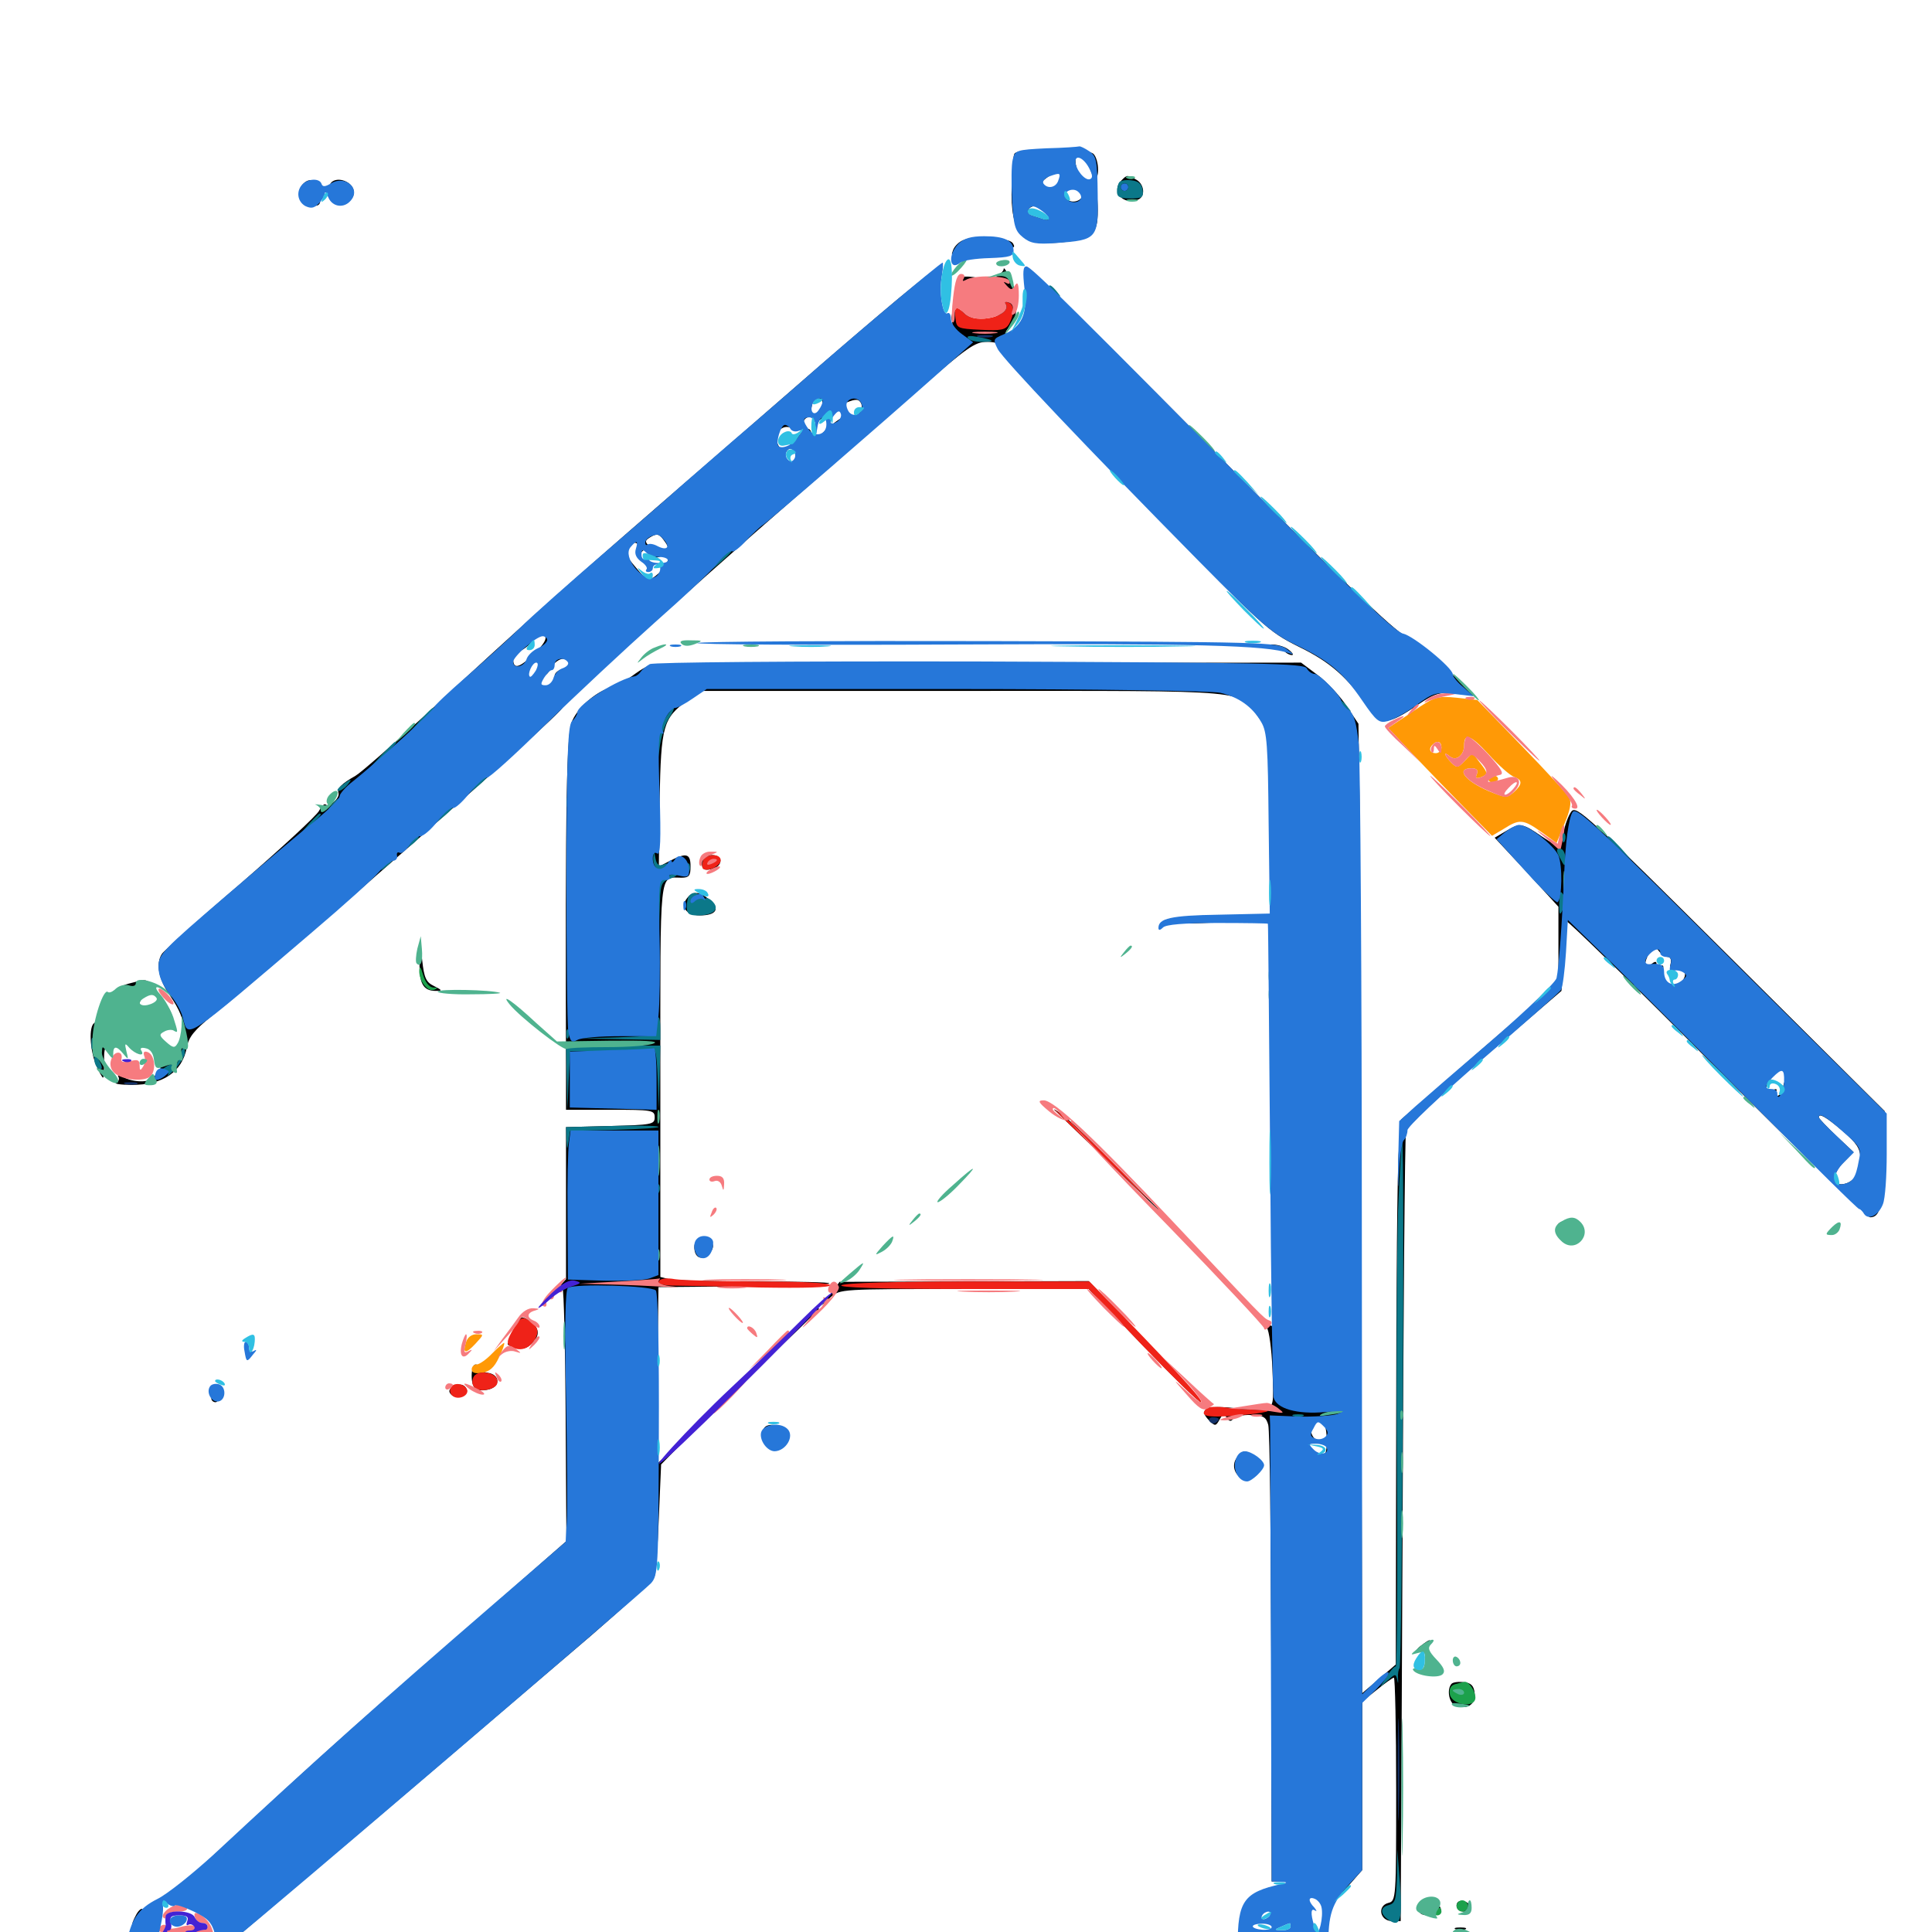 <svg xmlns="http://www.w3.org/2000/svg" viewBox="0 -1000 1000 1000">
	<path fill="#000000" d="M525 -920.312C524.414 -918.945 523.828 -911.328 523.633 -903.711C522.852 -878.32 529.102 -872.07 551.758 -874.805C566.406 -876.758 568.555 -879.297 568.164 -893.555C567.773 -903.32 567.188 -905.078 564.062 -905.078C560.742 -905.078 556.641 -911.719 556.641 -916.992C556.641 -920.703 563.477 -917.773 564.062 -913.867C565.43 -907.031 568.359 -905.859 568.359 -912.109C568.359 -915.43 567.383 -918.945 566.016 -920.312C562.695 -923.633 526.172 -923.633 525 -920.312ZM548.828 -908.203C548.828 -903.906 544.336 -901.172 541.016 -903.32C538.477 -904.883 538.672 -905.664 541.797 -908.008C546.68 -911.719 548.828 -911.719 548.828 -908.203ZM560.156 -899.805C561.133 -896.484 555.078 -894.141 552.344 -896.875C551.172 -898.047 550.977 -899.805 551.758 -901.172C553.516 -903.906 558.984 -902.93 560.156 -899.805ZM540.625 -891.016C543.945 -887.695 543.555 -885.547 540.039 -886.523C538.477 -887.109 535.742 -887.891 533.984 -888.477C530.664 -889.453 532.031 -893.359 535.938 -893.359C537.109 -893.359 539.258 -892.383 540.625 -891.016ZM580.469 -906.641C574.805 -900.977 581.25 -893.555 589.062 -896.68C592.969 -898.242 592.383 -904.688 588.086 -907.031C583.398 -909.57 583.398 -909.57 580.469 -906.641ZM156.445 -904.297C152.734 -899.805 155.664 -893.359 161.328 -893.359C165.625 -893.359 166.211 -894.141 165.625 -899.609C165.039 -906.641 160.352 -908.984 156.445 -904.297ZM170.703 -904.297C168.555 -898.828 170.898 -894.336 175.586 -894.336C181.836 -894.336 185.156 -899.805 181.836 -903.906C178.516 -907.812 172.07 -908.008 170.703 -904.297ZM498.828 -875.781C496.484 -875 494.141 -872.656 493.359 -870.703C492.188 -867.578 492.383 -867.578 496.094 -870.898C498.242 -872.852 503.906 -875.195 508.398 -875.977C516.406 -877.148 516.406 -877.344 509.766 -877.344C506.055 -877.344 501.172 -876.758 498.828 -875.781ZM519.531 -873.828C523.438 -871.289 525.977 -871.289 524.414 -873.828C523.828 -875 521.68 -875.781 519.922 -875.781C516.992 -875.781 516.992 -875.391 519.531 -873.828ZM464.844 -845.312C452.734 -835.156 429.883 -815.625 414.258 -801.953C398.633 -788.281 366.016 -759.961 341.797 -739.062C294.141 -697.656 267.578 -674.023 220.117 -629.883C202.93 -614.258 186.719 -600 183.984 -598.438C176.758 -594.336 174.414 -591.992 175.195 -589.453C175.977 -586.914 170.312 -581.836 168.555 -583.594C167.969 -584.18 166.406 -582.812 165.234 -580.469C164.062 -577.93 145.508 -560.938 124.219 -542.383C102.734 -524.023 84.57 -507.617 83.789 -506.25C80.469 -501.172 82.227 -492.969 87.891 -484.766C97.852 -470.703 97.461 -460.742 86.914 -454.688C84.57 -453.32 83.008 -450.391 83.008 -447.461C83.203 -444.727 82.422 -442.773 81.836 -443.359C81.055 -443.75 79.883 -443.359 79.102 -442.188C77.539 -439.648 69.141 -439.648 64.062 -442.383C61.719 -443.75 60.547 -443.75 61.328 -442.578C61.914 -441.406 61.328 -440.039 60.156 -439.648C58.789 -439.062 62.305 -438.477 67.969 -438.477C84.18 -438.281 94.336 -445.117 96.68 -457.812C97.656 -463.281 100.586 -466.797 109.961 -474.414C146.68 -503.711 291.016 -630.664 291.016 -633.594C291.016 -635.352 352.344 -690.82 411.914 -742.773C430.859 -759.18 459.18 -784.18 475 -797.852C500.391 -820.117 504.688 -823.047 510.742 -823.047C514.648 -823.047 517.383 -822.266 516.602 -821.289C515.234 -818.945 530.664 -802.148 599.805 -731.25C654.102 -675.391 656.25 -673.242 672.266 -665.234C688.672 -657.227 697.266 -649.609 708.984 -633.008C714.844 -624.609 718.75 -624.805 733.789 -635.156C742.773 -641.211 745.117 -641.797 753.32 -641.016L762.695 -640.039L749.023 -653.711C741.602 -661.133 731.641 -668.945 727.344 -670.898C721.484 -673.633 692.969 -700.977 626.172 -768.75C575 -820.312 532.617 -862.109 531.836 -861.523C531.25 -860.742 530.859 -855.078 531.055 -848.828C531.25 -839.844 530.664 -836.328 527.344 -832.227C525 -829.297 522.266 -826.953 521.094 -826.953C519.922 -826.953 520.508 -828.516 522.266 -830.664C526.953 -835.742 527.344 -844.922 523.047 -845.508C520.508 -845.898 519.531 -844.922 519.531 -841.602C519.531 -834.57 505.273 -831.836 499.219 -837.891C495.117 -841.797 491.602 -839.453 492.773 -833.398C494.141 -826.562 490.43 -830.664 487.5 -839.648C485.742 -844.727 485.352 -849.414 486.719 -854.883C487.695 -859.18 488.086 -862.891 487.695 -863.281C487.5 -863.672 477.148 -855.469 464.844 -845.312ZM425.781 -791.016C425.781 -789.453 425 -787.5 423.828 -786.914C422.852 -786.328 422.07 -783.789 422.07 -781.445C422.266 -777.93 422.461 -777.734 423.242 -780.664C423.828 -782.812 425.391 -783.789 426.758 -783.203C428.32 -782.617 429.102 -783.203 428.711 -784.57C428.125 -785.938 431.445 -788.477 435.742 -790.625C442.383 -793.555 444.141 -793.75 445.508 -791.602C447.461 -788.281 443.75 -783.398 440.039 -784.766C437.695 -785.742 432.617 -782.422 424.609 -774.805C421.289 -771.484 419.922 -771.68 419.922 -775.195C419.922 -779.102 416.797 -778.906 413.672 -774.805C412.305 -772.852 409.57 -770.117 407.812 -768.75C405.078 -766.602 404.297 -766.602 402.734 -769.727C399.805 -775.195 404.688 -781.055 409.961 -778.32C413.086 -776.562 414.062 -776.758 415.039 -780.078C415.625 -782.227 417.188 -783.984 418.164 -783.984C419.141 -783.984 419.922 -785.547 419.922 -787.5C419.922 -789.453 420.508 -791.797 421.289 -792.383C423.438 -794.727 425.781 -793.945 425.781 -791.016ZM412.109 -764.453C412.109 -762.305 410.742 -760.547 409.18 -760.547C406.25 -760.547 405.078 -764.648 407.617 -766.992C409.961 -769.531 412.109 -768.359 412.109 -764.453ZM344.336 -719.336C347.852 -714.648 346.484 -708.008 341.211 -703.516C335.938 -698.828 335.156 -699.023 329.297 -706.055C323.633 -712.695 323.438 -713.477 325.977 -717.383C328.125 -720.898 331.836 -718.555 331.055 -714.062C330.859 -712.305 331.055 -711.914 331.445 -713.281C332.031 -714.453 333.203 -715.625 334.375 -715.625C335.352 -715.625 335.938 -714.453 335.352 -713.086C334.57 -711.133 335.742 -710.547 339.453 -711.328C342.773 -711.914 343.75 -712.695 341.797 -713.281C340.234 -713.867 337.695 -715.625 336.133 -717.188C333.789 -719.531 333.789 -720.117 336.133 -721.68C340.234 -724.219 341.211 -723.828 344.336 -719.336ZM276.758 -661.914C268.75 -654.102 265.625 -653.32 265.625 -658.984C265.625 -661.133 266.797 -662.891 268.164 -662.891C269.727 -662.891 272.852 -665.039 275.391 -667.773C278.516 -671.094 280.664 -672.07 282.031 -670.703C283.203 -669.531 281.445 -666.406 276.758 -661.914ZM278.906 -654.688C278.125 -648.633 282.031 -648.242 285.156 -654.102C286.523 -656.836 289.453 -658.984 291.406 -658.984C296.094 -658.984 295.898 -654.883 291.016 -653.711C288.867 -653.125 287.109 -651.562 287.109 -650.391C287.109 -649.023 286.133 -647.07 284.961 -645.898C282.812 -643.75 279.102 -645.117 271.68 -650.586C270.898 -651.172 277.344 -658.984 278.711 -658.984C279.102 -658.984 279.297 -657.031 278.906 -654.688ZM519.531 -860.938C519.531 -859.766 517.578 -857.812 515.234 -856.641C511.719 -855.078 511.523 -854.492 514.258 -854.492C516.016 -854.297 517.578 -853.125 517.578 -851.758C517.578 -850.391 519.336 -849.219 521.484 -849.023C523.633 -848.828 525.391 -849.023 525.391 -849.219C525.391 -851.172 519.727 -862.695 519.531 -860.938ZM497.852 -856.641C495.703 -856.25 494.727 -853.906 494.727 -849.805V-843.555L496.68 -848.828C498.242 -852.734 500.391 -854.297 504.688 -854.688C510.352 -855.273 510.547 -855.273 505.859 -856.25C503.125 -856.836 499.609 -857.031 497.852 -856.641ZM500.781 -849.414C500.195 -847.852 500 -845.508 500.391 -844.141C500.977 -842.773 501.758 -843.945 502.344 -847.07C503.516 -852.734 502.539 -854.102 500.781 -849.414ZM509.766 -850.391C509.766 -849.414 510.742 -848.438 511.914 -848.438C512.891 -848.438 513.281 -849.414 512.695 -850.391C512.109 -851.562 511.133 -852.344 510.547 -852.344C510.156 -852.344 509.766 -851.562 509.766 -850.391ZM456.641 -667.383C424.023 -667.578 450.586 -667.773 515.625 -667.773C580.664 -667.773 607.227 -667.578 574.805 -667.383C542.188 -666.992 489.062 -666.992 456.641 -667.383ZM657.227 -665.43C660.547 -664.844 663.867 -663.672 665.039 -662.695C666.016 -661.719 667.578 -660.938 668.75 -660.938C669.727 -660.938 668.945 -662.305 666.797 -663.867C664.844 -665.43 660.547 -666.602 657.227 -666.406L651.367 -666.211ZM328.906 -651.367C324.805 -648.242 319.141 -645.117 316.406 -644.336C308.594 -641.992 299.609 -634.375 296.289 -627.148C293.164 -620.703 292.578 -588.867 292.969 -441.211V-425.586H315.82C337.5 -425.586 338.867 -425.391 338.867 -421.68C338.867 -417.969 337.305 -417.773 316.016 -417.188L292.969 -416.602V-377.344V-337.891L286.719 -331.055C282.812 -326.953 282.227 -325.781 285.352 -328.516C288.086 -330.859 290.82 -332.812 291.211 -332.812C291.797 -332.812 292.578 -303.516 292.773 -267.578L293.164 -202.344L264.453 -177.148C192.383 -114.648 166.797 -91.992 129.102 -56.836L88.477 -19.336L97.852 -13.867C108.984 -7.422 110.547 -5.664 112.695 2.93L114.453 9.57L147.461 -18.555C183.203 -48.633 254.883 -109.766 306.055 -153.516C323.438 -168.555 338.086 -182.031 338.672 -183.789C339.453 -185.547 340.43 -199.219 341.016 -214.453L342.188 -241.992L365.039 -265.43L387.695 -288.867L363.672 -265.43L339.844 -241.992L340.234 -287.891L340.82 -333.789L384.57 -334.18C408.594 -334.375 428.711 -335.156 429.297 -335.742C429.883 -336.328 412.305 -336.719 390.43 -336.719C368.555 -336.719 348.633 -337.305 346.289 -337.891L341.797 -339.062V-441.211C341.797 -552.734 341.016 -545.703 352.734 -545.703C356.641 -545.703 357.422 -546.68 357.422 -551.562C357.422 -558.203 355.273 -558.789 346.875 -554.492C343.945 -552.93 341.211 -551.562 341.016 -551.562C341.016 -551.562 341.211 -567.188 341.406 -586.133C342.188 -624.609 343.164 -628.125 355.859 -637.5L362.305 -642.383H499.023C651.953 -642.383 640.234 -643.359 651.758 -628.32L657.227 -621.289L658.008 -573.828L658.594 -526.367L630.664 -525.781C614.453 -525.391 602.539 -524.414 602.148 -523.242C601.758 -521.875 610.938 -521.68 628.32 -522.461C643.164 -523.047 655.859 -523.242 656.641 -522.852C657.422 -522.461 658.008 -475.977 658.203 -419.336C658.203 -362.891 658.789 -315.82 659.57 -314.648C660.352 -313.281 659.57 -313.086 657.227 -314.062C654.492 -315.039 654.297 -314.648 655.664 -312.891C656.836 -311.523 658.203 -301.758 658.594 -291.211C659.375 -272.656 659.18 -272.07 654.883 -271.094C652.344 -270.312 644.727 -270.508 637.891 -271.289C624.219 -272.656 620.117 -270.508 625.781 -264.844C628.906 -261.719 629.297 -261.719 631.25 -265.234C632.812 -268.164 633.594 -268.359 634.961 -266.211C636.133 -264.258 637.109 -264.062 638.281 -265.625C639.062 -266.797 643.164 -267.773 647.461 -267.578C653.906 -267.383 655.273 -266.602 656.445 -262.5C657.227 -259.766 657.812 -205.469 658.008 -141.992L658.203 -26.172H663.867C667.383 -26.172 673.047 -23.438 678.711 -19.141C683.789 -15.43 688.086 -12.5 688.281 -12.891C688.477 -13.281 692.188 -17.578 696.875 -22.656L705.078 -32.031V-75.586V-119.336L712.695 -125.391C716.992 -128.906 720.898 -131.641 721.484 -131.641C722.07 -131.641 722.656 -105.664 722.656 -73.828C722.656 -17.188 722.656 -16.016 718.555 -15.039C712.695 -13.477 714.258 -5.664 720.508 -5.664H725L725.977 -207.812C726.367 -318.945 727.148 -411.914 727.734 -414.258C728.125 -416.992 744.336 -432.227 768.359 -452.93L808.203 -487.109L809.57 -504.297C810.156 -513.672 810.938 -522.07 811.133 -522.852C811.328 -523.633 846.289 -489.648 888.477 -447.07C930.859 -404.688 966.602 -369.922 967.969 -369.922C973.242 -369.922 974.609 -375.977 975.195 -400L975.586 -424.805L895.703 -504.297C821.094 -578.516 815.82 -583.398 813.281 -579.883C811.719 -577.734 809.961 -572.852 809.18 -568.75C808.594 -564.648 807.617 -561.328 807.227 -561.328C806.836 -561.328 802.539 -564.062 797.852 -567.188C787.891 -574.023 786.719 -574.219 779.297 -569.727L773.633 -566.406L790.234 -548.633L806.641 -530.664V-510.938V-491.211L765.82 -455.859L725.195 -420.508L724.023 -404.492C723.242 -395.703 722.656 -332.227 722.656 -263.477L722.461 -138.477L713.867 -131.055L705.078 -123.633L704.688 -275.586C704.297 -359.18 704.102 -454.297 704.102 -487.109C704.102 -519.922 703.906 -564.453 703.711 -585.938L703.125 -625.391L696.875 -634.766C693.359 -640.039 686.719 -647.07 682.031 -650.586L673.438 -657.031L508.203 -656.836C417.188 -656.641 344.922 -655.859 347.656 -655.078C352.539 -653.516 352.539 -653.516 348.047 -653.32C345.508 -653.125 341.992 -653.906 340.039 -655.078C337.305 -656.445 334.766 -655.469 328.906 -651.367ZM863.281 -504.688C864.648 -504.688 865.234 -503.125 864.648 -500.977C864.062 -498.242 864.648 -497.656 867.188 -498.242C872.07 -499.609 873.828 -495.508 870.312 -491.797C866.016 -487.5 858.594 -491.602 860.547 -497.266C861.328 -500 860.938 -500.781 859.57 -500C858.398 -499.219 857.422 -499.609 857.422 -500.977C857.422 -502.539 856.641 -502.539 854.492 -500.781C850.781 -497.852 850.586 -500.977 853.711 -507.031C855.859 -510.938 856.25 -510.938 858.398 -508.008C859.766 -506.25 861.914 -504.688 863.281 -504.688ZM924.414 -444.922C925.195 -444.141 925 -442.578 924.219 -441.406C923.633 -440.234 922.852 -438.086 922.852 -436.523C922.852 -434.961 921.68 -433.398 920.117 -432.812C918.359 -432.227 917.969 -432.812 918.945 -434.375C920.117 -436.328 919.727 -436.719 917.383 -435.742C913.086 -434.18 913.086 -437.891 917.383 -442.578C920.703 -446.289 922.461 -446.875 924.414 -444.922ZM953.711 -414.648C961.133 -408.203 962.891 -405.469 962.891 -400.391C962.891 -392.969 959.57 -388.086 954.102 -387.109C948.242 -386.133 948.242 -392.578 954.297 -398.438L959.375 -403.711L950.391 -412.109C945.508 -416.797 941.406 -421.094 941.406 -421.68C941.406 -424.023 944.922 -422.07 953.711 -414.648ZM686.719 -255.078C686.719 -247.656 686.328 -246.68 682.812 -247.266C680.469 -247.656 678.516 -249.414 678.125 -251.172C677.539 -253.906 678.32 -254.297 681.055 -253.516C684.375 -252.344 684.375 -252.344 681.055 -254.883C676.758 -258.203 678.516 -265.039 683.398 -264.062C685.742 -263.672 686.523 -261.133 686.719 -255.078ZM363.281 -553.32C363.281 -550.391 364.258 -549.414 367.578 -550C374.219 -550.977 374.805 -557.422 368.359 -557.422C364.453 -557.422 363.281 -556.445 363.281 -553.32ZM355.664 -535.156C351.953 -530.664 355.273 -526.172 362.305 -526.172C370.898 -526.172 372.852 -529.688 367.188 -534.375C361.914 -538.672 358.594 -538.867 355.664 -535.156ZM217.188 -502.734C216.797 -491.016 218.945 -487.109 225.586 -487.109C229.102 -487.109 228.906 -487.5 224.609 -489.648C220.508 -491.602 219.531 -493.945 218.555 -502.734L217.383 -513.477ZM66.406 -490.82C58.594 -488.672 50.781 -480.859 50.781 -475.391C50.781 -473.438 50 -471.094 48.828 -470.508C45.898 -468.75 46.484 -456.836 49.609 -449.023C51.172 -445.312 52.93 -442.188 53.32 -442.188C53.711 -442.188 53.906 -445.898 53.906 -450.586C53.711 -457.617 54.297 -458.789 58.203 -459.375C60.938 -459.766 62.109 -460.938 61.328 -462.305C60.352 -463.867 60.938 -463.867 62.695 -462.305C67.188 -458.008 76.758 -459.57 83.789 -465.625C89.844 -470.898 90.234 -471.875 88.281 -476.367C86.328 -480.664 85.352 -480.859 81.055 -479.297C78.125 -478.125 75 -477.344 74.023 -477.344C70.508 -477.344 72.266 -484.18 76.367 -486.914C79.883 -488.867 80.078 -489.844 77.93 -491.211C74.805 -493.164 75.391 -493.164 66.406 -490.82ZM84.766 -475.586C84.18 -476.562 82.422 -477.344 80.859 -477.344C76.953 -477.344 77.539 -475.977 82.031 -474.805C84.18 -474.219 85.547 -474.609 84.766 -475.586ZM50.195 -460.352C49.609 -458.398 49.219 -459.961 49.219 -463.672C49.219 -467.383 49.609 -468.945 50.195 -467.188C50.586 -465.234 50.586 -462.109 50.195 -460.352ZM72.266 -463.672C75.781 -461.328 72.656 -461.328 67.383 -463.672C64.844 -464.844 64.453 -465.43 66.406 -465.43C67.969 -465.43 70.703 -464.648 72.266 -463.672ZM66.016 -444.727C64.453 -445.312 65.039 -445.898 67.188 -445.898C69.336 -446.094 70.508 -445.508 69.727 -444.922C69.141 -444.336 67.383 -444.141 66.016 -444.727ZM545.898 -425.391C547.07 -424.219 561.523 -410.352 578.125 -394.336L608.398 -365.234L582.031 -391.992C567.578 -406.836 553.125 -420.898 549.805 -423.047C546.68 -425.391 544.922 -426.367 545.898 -425.391ZM806.055 -365.625C804.883 -362.305 808.203 -356.25 811.133 -356.25C812.695 -356.25 812.695 -356.836 810.742 -358.008C808.594 -359.375 808.984 -359.961 812.305 -361.133C814.453 -361.719 817.188 -361.914 818.164 -361.328C819.141 -360.742 819.531 -361.914 818.945 -364.062C817.773 -368.555 807.617 -369.727 806.055 -365.625ZM359.375 -354.492C359.375 -349.414 362.695 -347.461 366.211 -350.391C370.703 -354.102 369.727 -358.203 364.258 -358.203C360.742 -358.203 359.375 -357.227 359.375 -354.492ZM634.766 -335.742C637.305 -333.008 639.844 -330.859 640.234 -330.859C640.82 -330.859 639.258 -333.008 636.719 -335.742C634.18 -338.477 631.641 -340.625 631.25 -340.625C630.664 -340.625 632.227 -338.477 634.766 -335.742ZM429.883 -330.273L425 -324.023L429.883 -328.516C434.766 -332.812 435.156 -332.812 499.219 -332.812H563.477L591.992 -303.125C607.812 -286.719 621.094 -273.633 621.68 -274.219C622.266 -274.805 609.375 -289.062 593.164 -306.055L563.477 -336.914L499.023 -336.719L434.57 -336.523ZM412.109 -311.914L401.367 -300.586L412.695 -311.328C418.75 -317.188 423.828 -322.266 423.828 -322.461C423.828 -324.023 421.875 -322.266 412.109 -311.914ZM267.578 -315.43C266.602 -313.281 265.625 -310.352 265.625 -308.594C265.625 -307.031 264.453 -305.469 263.281 -304.883C261.914 -304.492 263.281 -303.32 266.211 -302.539C270.508 -301.367 272.656 -301.953 275.586 -304.883C279.883 -309.18 279.102 -313.086 273.438 -316.797C270.312 -318.75 269.336 -318.555 267.578 -315.43ZM244.141 -288.086C244.141 -281.25 246.484 -279.297 253.125 -280.859C259.18 -282.422 258.789 -288.672 252.344 -289.453C250 -289.844 248.047 -291.016 248.047 -291.992C248.047 -292.969 247.266 -293.75 246.094 -293.75C245.117 -293.75 244.141 -291.211 244.141 -288.086ZM234.375 -282.031C232.227 -280.859 232.031 -279.688 233.594 -278.125C236.133 -275.586 242.578 -277.734 241.602 -280.664C240.625 -283.594 237.695 -284.18 234.375 -282.031ZM109.375 -276.172C109.375 -275.195 110.352 -274.219 111.523 -274.219C112.5 -274.219 112.891 -275.195 112.305 -276.172C111.719 -277.344 110.742 -278.125 110.156 -278.125C109.766 -278.125 109.375 -277.344 109.375 -276.172ZM395.898 -261.328C393.359 -258.594 394.531 -252.93 398.242 -250.977C402.93 -248.438 408.984 -252.539 408.008 -257.812C407.227 -261.523 398.633 -264.062 395.898 -261.328ZM641.016 -246.484C635.156 -240.625 641.602 -231.445 648.828 -235.352C653.516 -237.891 653.32 -244.336 648.633 -246.875C643.945 -249.414 643.945 -249.414 641.016 -246.484ZM735.547 -148.242C733.398 -146.68 732.617 -145.312 733.789 -145.312C734.961 -145.312 736.914 -146.68 738.281 -148.242C741.406 -151.953 740.43 -151.953 735.547 -148.242ZM751.367 -128.516C748.633 -125.586 750 -118.164 753.711 -116.992C759.766 -115.039 763.867 -117.969 763.281 -123.633C762.891 -127.344 761.523 -128.906 757.812 -129.297C755.078 -129.688 752.148 -129.297 751.367 -128.516ZM665.625 -20.898C664.062 -21.484 664.648 -22.07 666.797 -22.07C668.945 -22.266 670.117 -21.68 669.336 -21.094C668.75 -20.508 666.992 -20.312 665.625 -20.898ZM673.828 -16.602C673.828 -15.43 674.609 -14.062 675.781 -13.477C676.953 -12.891 677.148 -13.672 676.562 -15.234C675.195 -18.75 673.828 -19.336 673.828 -16.602ZM734.375 -12.695C734.375 -9.375 735.547 -8.594 740.43 -8.594C745.117 -8.594 746.289 -9.375 745.703 -12.109C745.312 -14.062 742.969 -15.625 739.648 -16.016C735.352 -16.602 734.375 -15.82 734.375 -12.695ZM753.906 -13.672C753.906 -11.719 755.664 -10.547 758.008 -10.547C762.695 -10.547 762.109 -15.039 757.227 -16.016C755.273 -16.406 753.906 -15.43 753.906 -13.672ZM70.508 -8.984C67.188 -2.93 67.969 -1.172 71.484 -6.25C73.242 -8.789 74.219 -11.328 73.633 -11.914C73.047 -12.305 71.68 -11.133 70.508 -8.984ZM753.516 -1.367C752.148 -1.953 753.125 -2.344 755.859 -2.344C758.594 -2.344 759.57 -1.953 758.398 -1.367C757.031 -0.977 754.688 -0.977 753.516 -1.367ZM65.82 7.227C65.234 11.719 65.43 17.188 66.406 19.531C67.383 22.266 67.969 19.922 68.164 11.328C68.359 -2.734 67.383 -4.297 65.82 7.227ZM685.938 10.352C685.547 14.453 682.617 16.016 677.344 15.039C676.367 15.039 675.781 15.82 675.781 16.992C675.781 18.359 677.734 18.75 680.664 18.164C683.984 17.578 685.352 18.164 684.961 19.531C684.375 20.703 683.008 21.484 681.836 21.289C680.664 20.898 679.883 21.68 680.273 23.047C680.469 24.219 678.516 26.367 675.781 27.93C673.047 29.297 672.266 30.469 673.828 30.273C675.391 30.273 679.297 28.32 682.227 25.781C686.914 22.07 687.695 20.117 686.914 13.672C686.523 9.57 686.133 8.008 685.938 10.352ZM110.547 11.719C111.523 14.062 110.938 14.648 108.789 13.672C106.641 12.891 105.859 13.672 106.445 16.211C106.641 18.164 108.008 19.531 108.984 19.336C114.453 18.164 108.008 25.391 100.781 28.711C96.289 30.664 94.141 32.422 95.898 32.422C105.859 32.422 118.359 16.016 112.109 10.742C109.766 8.789 109.57 8.984 110.547 11.719ZM642.188 19.727C642.578 22.266 644.531 25.586 646.289 26.953C648.828 28.906 649.023 28.906 647.07 26.562C645.703 25 644.531 22.266 644.531 20.508C644.531 18.555 643.75 16.602 642.773 16.016C641.992 15.43 641.602 17.188 642.188 19.727ZM173.438 27.539C171.68 31.641 171.68 33.203 174.414 35.742C178.906 40.234 187.5 36.328 187.5 29.688C187.5 21.484 176.953 19.922 173.438 27.539Z"/>
	<path fill="#ff9906" d="M730.859 -631.445L718.555 -623.242L726.953 -614.258C731.445 -609.375 743.555 -596.68 753.711 -586.328L772.266 -567.383L778.516 -571.094C786.523 -576.172 788.477 -575.977 797.852 -569.336L805.664 -563.672L809.766 -573.633C812.695 -580.469 813.477 -584.766 812.305 -586.914C811.523 -588.672 800.391 -600.781 787.695 -613.867L764.648 -637.695L753.906 -638.867C743.75 -639.844 742.578 -639.453 730.859 -631.445ZM783.789 -597.852C788.086 -596.289 788.086 -593.945 783.398 -589.844C780.078 -586.914 779.297 -586.914 770.312 -590.625C758.203 -595.898 753.32 -602.344 761.719 -602.344C764.258 -602.344 765.234 -601.367 764.453 -599.414C763.477 -597.266 764.062 -596.875 766.406 -597.656C770.312 -599.219 770.312 -599.805 765.82 -605.469L762.109 -610.352L758.203 -606.25C754.688 -602.539 754.102 -602.344 751.172 -605.273C747.461 -609.18 746.875 -611.523 750.586 -608.398C753.711 -605.859 757.812 -609.18 757.812 -614.062C757.812 -620.898 761.133 -619.727 770.508 -609.57C775.781 -603.711 781.836 -598.438 783.789 -597.852ZM746.094 -613.086C746.094 -611.523 744.727 -610.156 743.164 -610.156C740.039 -610.156 739.258 -612.5 741.602 -614.648C743.75 -616.992 746.094 -616.211 746.094 -613.086ZM770.703 -596.875C770.117 -595.898 770.898 -595.117 772.461 -595.117C774.023 -595.117 775.391 -595.898 775.391 -596.875C775.391 -597.656 774.609 -598.438 773.633 -598.438C772.461 -598.438 771.289 -597.656 770.703 -596.875ZM241.211 -305.273C239.258 -299.219 241.016 -299.023 246.094 -304.492C250.586 -309.375 250.586 -309.375 246.484 -309.375C244.141 -309.375 241.992 -307.812 241.211 -305.273ZM254.883 -299.609C251.758 -296.289 248.047 -293.75 246.68 -293.75C245.312 -293.75 244.141 -292.578 244.141 -291.211C244.141 -289.453 245.898 -288.867 249.609 -289.453C253.32 -290.039 255.859 -292.188 258.203 -297.266C260.156 -301.172 261.328 -304.492 260.938 -304.883C260.742 -305.078 258.008 -302.734 254.883 -299.609Z"/>
	<path fill="#ef2218" d="M520.508 -842.773C524.219 -836.523 505.078 -831.836 499.219 -837.695C495.117 -841.992 493.75 -841.406 494.531 -835.352C495.117 -830.078 495.508 -829.883 507.617 -829.297C518.164 -828.711 520.508 -829.297 522.266 -832.227C525.195 -837.5 525 -842.188 522.07 -843.359C520.508 -843.945 519.727 -843.75 520.508 -842.773ZM363.867 -554.492C363.281 -552.734 363.281 -550.977 363.867 -550.391C365.82 -548.438 373.047 -551.758 373.047 -554.688C373.047 -558.398 365.43 -558.203 363.867 -554.492ZM371.094 -554.688C371.094 -556.25 367.383 -555.469 366.211 -553.516C365.625 -552.344 366.406 -552.148 367.969 -552.734C369.727 -553.32 371.094 -554.297 371.094 -554.688ZM545.898 -425.391C547.07 -424.219 559.766 -412.109 574.219 -398.242C600.391 -373.047 600.391 -373.047 580.078 -394.141C568.75 -405.664 556.055 -417.773 551.758 -421.094C547.461 -424.609 544.922 -426.367 545.898 -425.391ZM341.016 -336.914C340.039 -335.547 342.383 -334.766 348.047 -334.57C352.734 -334.57 372.852 -334.18 393.164 -333.594C416.602 -333.203 429.688 -333.594 429.688 -334.766C429.688 -335.938 416.016 -336.719 393.164 -336.719C372.852 -336.719 353.32 -337.305 349.414 -337.891C345.117 -338.672 341.797 -338.281 341.016 -336.914ZM435.547 -334.766C433.594 -333.594 455.078 -332.812 498.047 -332.812H563.477L591.406 -303.516C606.836 -287.5 620.312 -274.219 621.484 -274.219C623.633 -274.219 613.672 -285.352 581.445 -318.75L563.867 -336.719H501.172C464.062 -336.719 437.305 -335.938 435.547 -334.766ZM265.625 -311.914C262.305 -306.25 262.109 -304.492 264.062 -303.32C268.359 -300.391 273.047 -301.367 276.172 -305.664C279.492 -310.547 278.711 -313.477 273.633 -316.602C270.312 -318.75 269.336 -318.164 265.625 -311.914ZM244.922 -286.914C243.164 -282.227 246.875 -279.297 252.93 -280.859C256.445 -281.836 257.812 -283.203 257.422 -285.547C256.641 -290.039 246.484 -291.211 244.922 -286.914ZM233.398 -282.031C232.617 -280.664 232.812 -278.906 233.984 -277.734C236.719 -275 242.773 -277.344 241.797 -280.664C240.625 -283.789 235.156 -284.766 233.398 -282.031ZM624.609 -271.094C620.508 -266.992 624.219 -266.211 639.062 -267.188C655.664 -268.555 662.109 -270.312 650 -270.312C646.289 -270.312 639.258 -270.898 634.57 -271.484C629.883 -272.07 625.391 -271.875 624.609 -271.094Z"/>
	<path fill="#1ca14c" d="M216.992 -497.656C216.797 -492.383 221.289 -486.328 224.805 -487.695C226.758 -488.477 226.758 -488.867 224.219 -488.867C222.07 -489.062 220.117 -491.602 218.945 -495.508C217.773 -499.609 217.188 -500.391 216.992 -497.656ZM753.32 -128.32C750.977 -127.734 750 -125.977 750.391 -123.242C751.172 -117.383 763.672 -115.625 763.672 -121.289C763.672 -124.805 760.156 -129.883 758.008 -129.492C757.227 -129.297 755.273 -128.906 753.32 -128.32ZM757.812 -123.828C757.812 -125 756.445 -125.781 754.883 -125.781C753.32 -125.781 751.953 -125.391 751.953 -125C751.953 -124.609 753.32 -123.828 754.883 -123.047C756.445 -122.461 757.812 -122.852 757.812 -123.828ZM753.906 -13.477C753.906 -11.914 755.273 -10.547 756.836 -10.547C758.398 -10.547 759.766 -11.914 759.766 -13.477C759.766 -15.039 758.398 -16.406 756.836 -16.406C755.273 -16.406 753.906 -15.039 753.906 -13.477ZM743.164 -10.547C742.578 -9.57 742.969 -8.594 743.945 -8.594C745.117 -8.594 746.094 -9.57 746.094 -10.547C746.094 -11.719 745.703 -12.5 745.312 -12.5C744.727 -12.5 743.75 -11.719 743.164 -10.547Z"/>
	<path fill="#143269" d="M506.445 -825.586C504.492 -826.172 506.055 -826.562 509.766 -826.562C513.477 -826.562 515.039 -826.172 513.281 -825.586C511.328 -825.195 508.203 -825.195 506.445 -825.586ZM65.039 -438.867C63.086 -439.453 64.258 -439.844 67.383 -439.844C70.703 -439.844 72.07 -439.453 70.898 -438.867C69.531 -438.477 66.797 -438.477 65.039 -438.867ZM625.977 -264.453C626.758 -263.281 628.125 -262.891 629.102 -263.477C631.836 -265.234 631.25 -266.406 627.734 -266.406C626.172 -266.406 625.391 -265.43 625.977 -264.453ZM723.438 -83.789C723.438 -60.156 723.828 -50.781 724.023 -62.891C724.414 -75 724.414 -94.336 724.023 -105.859C723.828 -117.383 723.438 -107.422 723.438 -83.789Z"/>
	<path fill="#f67b7f" d="M493.359 -846.289C492.578 -839.648 492.383 -833.789 492.969 -833.203C493.555 -832.617 494.141 -833.984 494.141 -836.328C494.141 -841.406 495.312 -841.602 499.219 -837.695C505.078 -831.836 524.219 -836.523 520.508 -842.773C519.727 -843.75 520.703 -843.945 522.266 -843.359C524.023 -842.773 524.609 -841.016 524.023 -839.258C523.242 -837.109 523.633 -836.523 525 -837.5C526.367 -838.281 527.344 -842.578 527.344 -847.07C527.344 -852.93 526.758 -854.492 525.391 -852.344C523.828 -849.805 523.242 -849.805 521.094 -852.148C519.336 -854.102 519.141 -854.492 520.898 -853.516C522.461 -852.734 523.047 -853.125 522.461 -854.688C521.289 -857.422 504.102 -857.812 499.805 -855.078C498.242 -854.297 498.047 -854.492 498.828 -855.859C499.609 -857.227 499.023 -858.203 497.461 -858.203C495.508 -858.203 494.336 -854.688 493.359 -846.289ZM504.492 -827.539C501.367 -827.93 503.906 -828.32 509.766 -828.32C515.625 -828.32 518.164 -827.93 515.234 -827.539C512.109 -827.148 507.422 -827.148 504.492 -827.539ZM739.062 -638.281C737.109 -636.719 736.719 -635.938 738.281 -636.719C739.844 -637.5 744.141 -638.867 748.047 -639.648C754.883 -641.016 754.883 -641.016 748.828 -641.211C745.703 -641.211 741.211 -640.039 739.062 -638.281ZM759.375 -638.086C757.812 -638.672 758.398 -639.258 760.547 -639.258C762.695 -639.453 763.867 -638.867 763.086 -638.281C762.5 -637.695 760.742 -637.5 759.375 -638.086ZM780.273 -621.875C788.867 -613.281 796.289 -606.25 796.875 -606.25C797.266 -606.25 790.82 -613.281 782.227 -621.875C773.633 -630.469 766.211 -637.5 765.625 -637.5C765.234 -637.5 771.68 -630.469 780.273 -621.875ZM730.273 -632.227C727.734 -629.102 727.93 -628.906 731.055 -631.445C734.18 -633.984 735.156 -635.547 733.594 -635.547C733.203 -635.547 731.641 -633.984 730.273 -632.227ZM721.289 -627.344C718.75 -626.172 716.797 -624.609 716.797 -624.023C716.797 -623.242 720.898 -618.75 726.172 -614.062L735.352 -605.273L726.953 -614.258L718.555 -623.242L723.047 -626.367C728.32 -629.883 727.539 -630.273 721.289 -627.344ZM759.18 -618.75C758.398 -617.969 757.812 -615.82 757.812 -614.062C757.812 -609.18 753.711 -605.859 750.586 -608.398C746.875 -611.523 747.461 -609.18 751.172 -605.273C754.102 -602.344 754.688 -602.344 758.008 -606.055C761.719 -610.156 761.719 -610.156 765.625 -606.25C770.312 -601.562 770.508 -599.219 766.406 -597.656C764.062 -596.875 763.477 -597.266 764.453 -599.414C765.234 -601.367 764.258 -602.344 761.719 -602.344C753.32 -602.344 758.203 -595.898 770.508 -590.625C779.883 -586.523 780.078 -586.523 783.789 -590.43C788.281 -594.922 786.328 -599.219 780.469 -597.461C771.875 -594.922 768.945 -594.727 770.703 -596.289C771.68 -597.266 774.023 -598.438 775.977 -598.828C778.711 -599.219 777.734 -601.367 770.117 -609.766C764.844 -615.43 759.961 -619.531 759.18 -618.75ZM783.203 -591.602C781.836 -590.039 780.078 -588.672 779.102 -588.672C778.125 -588.672 778.906 -590.234 780.859 -592.188C784.766 -596.484 786.914 -595.898 783.203 -591.602ZM741.211 -613.867C740.43 -612.695 740.43 -611.328 741.016 -610.742C741.602 -609.961 742.188 -610.742 742.188 -612.305C742.188 -614.453 742.578 -614.453 744.141 -612.109C745.703 -609.57 746.094 -609.766 746.094 -612.695C746.094 -616.406 743.164 -617.188 741.211 -613.867ZM807.227 -592.969C811.328 -588.281 814.062 -583.984 813.672 -583.008C813.086 -582.227 813.867 -581.445 815.43 -581.445C818.75 -581.445 813.672 -589.062 805.469 -596.484C801.758 -599.805 802.344 -598.633 807.227 -592.969ZM754.883 -582.812C763.477 -574.219 770.898 -567.188 771.484 -567.188C771.875 -567.188 765.43 -574.219 756.836 -582.812C748.242 -591.406 740.82 -598.438 740.234 -598.438C739.844 -598.438 746.289 -591.406 754.883 -582.812ZM814.453 -591.797C814.453 -591.406 816.016 -589.844 817.969 -588.477C820.898 -585.938 821.094 -586.133 818.555 -589.258C816.016 -592.383 814.453 -593.359 814.453 -591.797ZM829.102 -576.953C831.055 -574.805 833.008 -573.047 833.594 -573.047C834.18 -573.047 833.008 -574.805 831.055 -576.953C829.102 -579.102 827.148 -580.859 826.562 -580.859C825.977 -580.859 827.148 -579.102 829.102 -576.953ZM807.422 -568.359L806.25 -563.281L800 -567.383C794.336 -571.289 794.336 -571.094 800.781 -565.625L807.617 -559.57L808.984 -565.82C810.547 -573.438 809.375 -575.586 807.422 -568.359ZM362.5 -556.25C361.719 -554.492 361.719 -552.539 362.305 -551.953C362.891 -551.367 363.281 -551.953 363.281 -553.32C363.281 -554.492 365.234 -556.445 367.773 -557.422C372.07 -559.18 372.07 -559.18 367.969 -559.18C365.625 -559.375 363.086 -558.008 362.5 -556.25ZM366.211 -553.516C365.625 -552.344 366.406 -552.148 367.969 -552.734C371.484 -554.102 372.07 -555.469 369.336 -555.469C368.164 -555.469 366.797 -554.688 366.211 -553.516ZM367.188 -549.609C365.625 -548.633 365.234 -547.656 366.211 -547.656C367.383 -547.656 369.531 -548.633 371.094 -549.609C372.656 -550.586 373.242 -551.562 372.07 -551.562C371.094 -551.562 368.75 -550.586 367.188 -549.609ZM82.031 -487.695C82.031 -486.719 83.789 -484.18 85.938 -482.227C88.086 -480.273 89.844 -479.492 89.844 -480.664C89.844 -481.641 88.086 -484.18 85.938 -486.133C83.789 -488.086 82.031 -488.867 82.031 -487.695ZM57.617 -451.758C56.641 -449.219 57.227 -446.484 59.18 -444.727C63.086 -440.82 75.391 -439.844 78.125 -443.164C81.055 -446.68 79.883 -454.297 76.367 -455.469C74.609 -456.055 74.023 -455.469 74.609 -453.516C75.391 -451.953 75 -449.414 74.023 -447.852C72.656 -445.703 72.266 -445.703 72.266 -448.633C72.266 -451.367 71.289 -451.758 67.383 -450.781C63.867 -450 62.5 -450.195 62.891 -451.953C63.867 -456.25 58.984 -456.25 57.617 -451.758ZM542.969 -424.805C546.68 -421.68 550.977 -419.727 552.344 -420.117C553.711 -420.703 554.688 -420.312 554.297 -419.336C553.906 -418.359 576.367 -394.336 604.102 -366.016C631.641 -337.695 654.297 -313.477 654.297 -312.5C654.297 -311.328 655.469 -311.719 656.836 -313.086C658.594 -315.039 658.594 -316.016 656.836 -316.602C654.102 -317.578 653.32 -318.555 607.031 -367.773C566.797 -410.547 545.703 -430.469 540.234 -430.469C536.914 -430.469 537.305 -429.492 542.969 -424.805ZM549.023 -423.242C551.562 -420.117 551.367 -419.922 548.438 -422.461C546.484 -423.828 544.922 -425.391 544.922 -425.781C544.922 -427.344 546.484 -426.367 549.023 -423.242ZM578.125 -396.289C590.43 -383.984 600 -373.828 599.609 -373.828C599.023 -373.828 588.477 -383.984 576.172 -396.289C563.867 -408.594 554.297 -418.75 554.688 -418.75C555.273 -418.75 565.82 -408.594 578.125 -396.289ZM367.188 -389.453C367.188 -388.477 368.359 -388.086 369.922 -388.672C371.484 -389.258 373.047 -388.281 373.633 -386.133C374.414 -383.398 374.609 -383.398 374.805 -387.109C375 -390.234 373.828 -391.406 371.094 -391.406C368.945 -391.406 367.188 -390.625 367.188 -389.453ZM368.359 -372.461C367.188 -369.727 367.383 -369.531 369.336 -371.289C370.703 -372.656 371.289 -374.219 370.703 -374.805C370.117 -375.391 368.945 -374.414 368.359 -372.461ZM285.352 -332.031C281.25 -327.734 279.688 -325 281.055 -324.023C282.422 -323.242 283.008 -323.828 282.812 -325.391C282.422 -326.758 283.398 -327.734 284.766 -327.539C285.938 -327.148 286.914 -328.125 286.719 -329.492C286.328 -330.664 287.5 -331.641 289.062 -331.25C290.625 -330.859 291.406 -331.25 290.625 -332.031C289.844 -332.812 290.039 -334.57 291.211 -336.133C295.508 -341.211 291.602 -338.477 285.352 -332.031ZM320.312 -336.719L299.805 -335.547L315.43 -335.156C324.023 -334.961 336.719 -334.375 343.75 -333.984C350.781 -333.594 352.734 -333.789 348.047 -334.18C343.555 -334.57 340.234 -335.742 340.82 -336.914C341.602 -337.891 341.797 -338.477 341.406 -338.281C341.016 -338.086 331.641 -337.305 320.312 -336.719ZM367.578 -337.305C358.203 -337.5 366.406 -337.891 385.742 -337.891C405.078 -337.891 412.695 -337.5 402.734 -337.305C392.773 -336.914 376.953 -336.914 367.578 -337.305ZM470.312 -337.305C452.734 -337.5 466.602 -337.891 500.977 -337.891C535.352 -337.891 549.609 -337.5 532.812 -337.305C516.016 -336.914 487.891 -336.914 470.312 -337.305ZM428.906 -333.789C428.32 -332.227 428.711 -330.859 429.883 -330.859C431.055 -330.859 431.25 -329.883 430.664 -328.906C429.883 -327.734 428.516 -327.539 427.344 -328.125C426.172 -328.906 425.781 -328.516 426.367 -327.539C427.734 -325.195 423.242 -320.508 421.289 -322.07C420.508 -322.656 420.312 -322.461 420.898 -321.68C421.484 -320.898 419.531 -317.773 416.602 -314.453C413.672 -311.133 416.602 -313.477 423.242 -319.922C430.273 -326.562 434.766 -332.422 434.18 -333.984C432.812 -337.5 430.469 -337.5 428.906 -333.789ZM372.656 -333.398C369.141 -333.789 371.875 -334.18 378.906 -334.18C385.938 -334.18 388.672 -333.789 385.352 -333.398C381.836 -333.008 375.977 -333.008 372.656 -333.398ZM498.633 -331.445C491.211 -331.836 497.266 -332.031 511.719 -332.031C526.172 -332.031 532.227 -331.836 525 -331.445C517.578 -331.055 505.859 -331.055 498.633 -331.445ZM571.289 -323.047C576.562 -317.773 581.25 -313.281 581.836 -313.281C582.422 -313.281 578.516 -317.773 573.242 -323.047C567.969 -328.516 563.281 -332.812 562.695 -332.812C562.109 -332.812 566.016 -328.516 571.289 -323.047ZM577.148 -323.047C582.422 -317.773 587.109 -313.281 587.695 -313.281C588.281 -313.281 584.375 -317.773 579.102 -323.047C573.828 -328.516 569.141 -332.812 568.555 -332.812C567.969 -332.812 571.875 -328.516 577.148 -323.047ZM268.164 -317.969C266.211 -315.234 262.5 -310.156 259.961 -306.836L255.469 -300.586L260.938 -306.641C264.062 -309.961 267.578 -314.062 268.555 -316.016C270.312 -319.141 270.898 -319.141 275 -315.234C277.344 -313.086 279.297 -312.109 279.297 -313.281C279.297 -314.453 277.93 -315.82 276.367 -316.406C272.461 -317.969 272.656 -320.508 276.953 -321.68C279.492 -322.461 279.297 -322.656 275.977 -322.852C273.438 -323.047 270.312 -321.094 268.164 -317.969ZM379.883 -319.141C381.836 -316.992 383.789 -315.234 384.375 -315.234C384.961 -315.234 383.789 -316.992 381.836 -319.141C379.883 -321.289 377.93 -323.047 377.344 -323.047C376.758 -323.047 377.93 -321.289 379.883 -319.141ZM386.719 -312.5C386.719 -312.109 388.086 -310.742 389.648 -309.375C392.188 -307.227 392.383 -307.422 391.406 -310.156C390.43 -312.891 386.719 -314.648 386.719 -312.5ZM245.703 -309.961C244.141 -310.547 244.727 -311.133 246.875 -311.133C249.023 -311.328 250.195 -310.742 249.414 -310.156C248.828 -309.57 247.07 -309.375 245.703 -309.961ZM397.461 -301.172L387.695 -291.211L397.852 -299.805C406.641 -307.031 410.156 -311.328 407.617 -311.328C407.422 -311.328 402.734 -306.836 397.461 -301.172ZM239.062 -304.492C237.5 -298.438 239.453 -295.898 242.773 -299.609C244.727 -301.562 244.531 -301.758 242.383 -300.586C240.234 -299.414 239.844 -300.195 241.016 -304.297C241.602 -307.031 241.797 -309.375 241.211 -309.375C240.82 -309.375 239.844 -307.227 239.062 -304.492ZM275.586 -304.883C273.047 -300.781 273.242 -300.781 276.562 -303.906C278.516 -305.859 279.688 -307.812 279.102 -308.203C278.516 -308.789 276.953 -307.227 275.586 -304.883ZM259.57 -300.195C257.227 -297.07 257.227 -296.875 259.961 -299.219C261.719 -300.586 264.844 -301.172 266.797 -300.391C269.922 -299.414 269.922 -299.609 267.578 -301.367C263.672 -304.297 262.695 -304.102 259.57 -300.195ZM596.68 -295.703C598.633 -293.555 600.586 -291.797 601.172 -291.797C601.758 -291.797 600.586 -293.555 598.633 -295.703C596.68 -297.852 594.727 -299.609 594.141 -299.609C593.555 -299.609 594.727 -297.852 596.68 -295.703ZM612.305 -286.523C624.414 -273.633 625.195 -269.531 613.477 -280.664C606.836 -286.719 606.836 -286.523 614.258 -278.125C620.508 -270.898 622.656 -269.531 625.391 -271.094C627.148 -272.266 628.516 -273.047 628.32 -273.242C628.125 -273.242 621.68 -278.906 614.258 -285.938L600.586 -298.633ZM257.031 -287.305C257.617 -285.352 258.789 -284.375 259.375 -284.961C259.961 -285.547 259.375 -287.109 258.008 -288.477C256.055 -290.234 255.859 -290.039 257.031 -287.305ZM376.953 -277.148C372.266 -272.266 368.75 -268.359 369.336 -268.359C369.922 -268.359 374.219 -272.266 378.906 -277.148C383.594 -282.031 387.109 -285.938 386.523 -285.938C385.938 -285.938 381.641 -282.031 376.953 -277.148ZM230.469 -281.836C230.469 -280.859 231.445 -280.469 232.422 -281.055C233.594 -281.641 234.375 -282.617 234.375 -283.203C234.375 -283.594 233.594 -283.984 232.422 -283.984C231.445 -283.984 230.469 -283.008 230.469 -281.836ZM242.969 -281.055C245.117 -279.492 248.242 -278.125 249.805 -278.125C251.562 -278.125 250.391 -279.492 247.266 -281.055C240.234 -284.766 238.086 -284.766 242.969 -281.055ZM644.531 -272.266C649.414 -273.047 654.297 -273.828 655.469 -273.828C656.445 -274.023 659.18 -272.852 661.328 -271.289C664.844 -268.555 664.844 -268.359 660.156 -269.141C657.422 -269.727 650.977 -270.312 645.508 -270.508L635.742 -270.898ZM634.766 -266.406C630.859 -265.234 630.664 -264.844 633.789 -264.844C635.938 -264.844 639.453 -265.43 641.602 -266.406C646.484 -268.555 641.406 -268.555 634.766 -266.406ZM648.047 -266.992C646.68 -267.578 647.656 -267.969 650.391 -267.969C653.125 -267.969 654.102 -267.578 652.93 -266.992C651.562 -266.602 649.219 -266.602 648.047 -266.992ZM86.719 -11.719C84.766 -10.156 83.594 -8.203 84.57 -7.422C85.352 -6.641 85.938 -7.031 85.938 -8.203C85.938 -9.57 88.672 -10.547 91.992 -10.547C95.312 -10.547 97.461 -11.328 96.68 -12.5C94.922 -15.234 91.211 -14.844 86.719 -11.719ZM100.977 -7.422C101.562 -5.859 103.125 -4.688 104.688 -4.688C106.25 -4.688 107.422 -3.906 107.422 -2.93C107.422 -0.977 102.539 -1.172 100.586 -3.125C99.805 -3.711 96.484 -3.516 93.164 -2.539C89.062 -1.367 86.719 -1.562 86.328 -2.734C85.547 -4.883 82.031 -3.32 82.031 -0.781C82.031 0 85.742 0.586 90.43 0.391C101.953 -0.391 107.812 1.172 106.641 4.297C106.055 5.664 106.445 7.422 107.617 8.008C110.742 9.961 111.914 3.32 109.375 -2.539C107.031 -8.203 98.828 -12.891 100.977 -7.422Z"/>
	<path fill="#0b7889" d="M579.492 -905.859C578.711 -905.078 578.125 -902.734 578.125 -900.781C578.125 -898.047 579.688 -897.266 585.156 -897.266C591.211 -897.266 591.992 -897.852 591.406 -901.758C591.016 -904.688 589.258 -906.25 585.938 -906.641C583.203 -907.031 580.273 -906.641 579.492 -905.859ZM583.984 -903.125C583.984 -902.148 583.203 -901.172 582.031 -901.172C581.055 -901.172 580.078 -902.148 580.078 -903.125C580.078 -904.297 581.055 -905.078 582.031 -905.078C583.203 -905.078 583.984 -904.297 583.984 -903.125ZM542.969 -851.562C542.969 -851.172 544.531 -849.609 546.484 -848.242C549.414 -845.703 549.609 -845.898 547.07 -849.023C544.531 -852.148 542.969 -853.125 542.969 -851.562ZM500.977 -825C500.195 -826.172 502.148 -826.367 506.25 -825.586C514.844 -824.023 515.625 -823.047 508.203 -823.047C504.883 -823.047 501.562 -823.828 500.977 -825ZM372.852 -710.352L368.164 -704.883L373.633 -709.57C378.516 -714.062 379.883 -715.625 378.32 -715.625C377.93 -715.625 375.586 -713.281 372.852 -710.352ZM693.359 -636.719C693.359 -636.328 694.922 -634.766 696.875 -633.398C699.805 -630.859 700 -631.055 697.461 -634.18C694.922 -637.305 693.359 -638.281 693.359 -636.719ZM217.578 -627.344L211.914 -620.898L218.359 -626.562C221.68 -629.883 224.609 -632.617 224.609 -633.008C224.609 -634.57 223.047 -633.203 217.578 -627.344ZM343.75 -627.344C341.406 -623.438 340.039 -617.773 340.039 -613.086L340.43 -605.273L341.602 -614.258C342.383 -619.141 344.336 -625.586 346.289 -628.32C348.242 -631.25 349.219 -633.594 348.633 -633.594C348.047 -633.594 345.898 -630.664 343.75 -627.344ZM197.07 -608.789L190.43 -601.367L197.852 -608.008C204.492 -614.453 206.055 -616.016 204.492 -616.016C204.102 -616.016 200.781 -612.695 197.07 -608.789ZM246.875 -594.141L243.164 -589.648L247.656 -593.359C251.758 -596.875 252.93 -598.438 251.367 -598.438C250.977 -598.438 249.023 -596.484 246.875 -594.141ZM176.953 -593.555C174.805 -591.992 174.023 -590.625 175.195 -590.625C176.367 -590.625 178.32 -591.992 179.688 -593.555C182.812 -597.266 181.836 -597.266 176.953 -593.555ZM293.359 -584.766C293.359 -582.031 293.75 -581.055 294.336 -582.422C294.727 -583.594 294.727 -585.938 294.336 -587.305C293.75 -588.477 293.359 -587.5 293.359 -584.766ZM171.68 -583.398C169.141 -580.273 169.336 -580.078 172.461 -582.617C174.219 -583.984 175.781 -585.547 175.781 -585.938C175.781 -587.5 174.219 -586.523 171.68 -583.398ZM229.297 -578.516L225.586 -574.023L230.078 -577.734C234.18 -581.25 235.352 -582.812 233.789 -582.812C233.398 -582.812 231.445 -580.859 229.297 -578.516ZM159.961 -573.633L155.273 -568.164L160.742 -572.852C165.625 -577.344 166.992 -578.906 165.43 -578.906C165.039 -578.906 162.695 -576.562 159.961 -573.633ZM808.789 -566.016C808.789 -563.867 809.375 -563.281 809.961 -564.844C810.547 -566.211 810.352 -567.969 809.766 -568.555C809.18 -569.336 808.594 -568.164 808.789 -566.016ZM212.695 -563.867C210.156 -560.742 210.352 -560.547 213.477 -563.086C216.602 -565.625 217.578 -567.188 216.016 -567.188C215.625 -567.188 214.062 -565.625 212.695 -563.867ZM293.359 -563.281C293.359 -560.547 293.75 -559.57 294.336 -560.938C294.727 -562.109 294.727 -564.453 294.336 -565.82C293.75 -566.992 293.359 -566.016 293.359 -563.281ZM832.031 -566.602C832.031 -566.211 834.961 -563.477 838.477 -560.156L844.727 -554.492L839.062 -560.938C833.594 -566.797 832.031 -568.164 832.031 -566.602ZM807.031 -556.641C809.961 -550.977 810.156 -550.781 810.156 -556.055C810.156 -558.594 808.984 -560.742 807.422 -560.742C805.469 -560.742 805.469 -559.766 807.031 -556.641ZM338.086 -556.055C337.891 -550.781 341.211 -548.242 344.336 -551.367C346.094 -553.125 345.898 -553.516 343.359 -552.539C341.016 -551.562 339.844 -552.539 339.258 -555.859C338.477 -560.156 338.477 -560.156 338.086 -556.055ZM199.023 -552.148C196.484 -549.023 196.68 -548.828 199.805 -551.367C201.562 -552.734 203.125 -554.297 203.125 -554.688C203.125 -556.25 201.562 -555.273 199.023 -552.148ZM355.664 -550.391C355.664 -548.242 356.25 -547.656 356.836 -549.219C357.422 -550.586 357.227 -552.344 356.641 -552.93C356.055 -553.711 355.469 -552.539 355.664 -550.391ZM342.969 -545.117C340.234 -543.164 339.844 -540.234 340.43 -527.148L341.016 -511.523L341.406 -527.539C341.797 -542.969 341.992 -543.555 347.266 -545.312C350.195 -546.484 351.172 -547.461 349.414 -547.461C347.852 -547.656 344.922 -546.484 342.969 -545.117ZM807.031 -532.617C807.031 -526.172 807.227 -525.781 808.984 -529.297C810.156 -532.031 810.352 -534.766 809.18 -536.914C807.617 -539.453 807.227 -538.477 807.031 -532.617ZM356.836 -536.523C356.055 -535.938 355.469 -533.203 355.469 -530.664C355.469 -527.148 356.445 -526.172 360.938 -526.172C368.945 -526.172 372.461 -529.102 369.336 -532.812C367.969 -534.57 366.016 -535.547 365.234 -534.961C364.258 -534.375 363.086 -534.766 362.305 -535.938C360.938 -538.281 358.594 -538.477 356.836 -536.523ZM361.328 -535.156C361.328 -535.547 360.547 -535.938 359.375 -535.938C358.398 -535.938 357.422 -534.961 357.422 -533.789C357.422 -532.812 358.398 -532.422 359.375 -533.008C360.547 -533.594 361.328 -534.57 361.328 -535.156ZM845.703 -490.234C845.703 -489.844 847.266 -488.281 849.219 -486.914C852.148 -484.375 852.344 -484.57 849.805 -487.695C847.266 -490.82 845.703 -491.797 845.703 -490.234ZM339.844 -468.555C339.844 -463.867 339.648 -463.867 319.922 -463.086L299.805 -462.5L320.898 -462.109L341.797 -461.719V-467.578C341.797 -470.898 341.406 -473.438 340.82 -473.438C340.234 -473.438 339.844 -471.289 339.844 -468.555ZM293.164 -464.453C293.164 -462.305 293.75 -461.719 294.336 -463.281C294.922 -464.648 294.727 -466.406 294.141 -466.992C293.555 -467.773 292.969 -466.602 293.164 -464.453ZM47.266 -459.766C47.266 -457.031 47.656 -456.055 48.242 -457.422C48.633 -458.594 48.633 -460.938 48.242 -462.305C47.656 -463.477 47.266 -462.5 47.266 -459.766ZM303.32 -458.203L292.969 -457.617L293.359 -441.602L293.75 -425.586L294.336 -440.82L295.117 -455.859H314.453C325 -455.859 334.961 -456.445 336.719 -457.031C339.258 -458.008 339.844 -455.664 340.43 -441.797L341.016 -425.586L341.406 -442.188L341.797 -458.789H327.734C319.922 -458.789 308.789 -458.594 303.32 -458.203ZM92.969 -452.93C92.188 -450.195 91.016 -448.242 90.234 -448.828C89.453 -449.414 87.5 -449.023 85.938 -447.852C83.789 -446.68 83.594 -446.094 85.547 -446.094C86.914 -446.094 87.5 -444.922 86.914 -443.75C86.133 -442.383 87.891 -443.75 90.625 -446.68C93.359 -449.609 95.703 -453.516 95.703 -455.078C95.703 -459.375 94.336 -458.398 92.969 -452.93ZM48.828 -451.562C48.828 -449.805 49.805 -447.656 50.781 -447.07C53.32 -445.508 53.32 -448.047 50.781 -451.953C49.219 -454.492 48.828 -454.492 48.828 -451.562ZM316.016 -417.188L292.969 -416.602L293.164 -410.352C293.555 -404.492 293.555 -404.492 294.336 -409.375L295.117 -414.648L318.945 -415.234C332.031 -415.625 341.992 -416.211 340.82 -416.797C339.844 -417.383 328.516 -417.578 316.016 -417.188ZM723.633 -373.438C723.047 -353.711 722.656 -292.578 723.047 -237.5C723.438 -182.617 723.047 -137.5 722.461 -137.5C721.68 -137.5 719.531 -135.156 717.773 -132.227L714.258 -126.758L718.359 -130.273C722.266 -133.789 722.461 -133.789 723.242 -130.273C723.633 -128.32 723.828 -128.516 723.633 -131.25C723.438 -133.594 723.828 -135.938 724.414 -136.523C725.781 -137.305 727.148 -408.984 725.781 -408.984C725.391 -408.984 724.414 -392.969 723.633 -373.438ZM340.039 -384.375C340.039 -382.227 340.625 -381.641 341.211 -383.203C341.797 -384.57 341.602 -386.328 341.016 -386.914C340.43 -387.695 339.844 -386.523 340.039 -384.375ZM669.531 -266.992C668.164 -267.578 669.141 -267.969 671.875 -267.969C674.609 -267.969 675.586 -267.578 674.414 -266.992C673.047 -266.602 670.703 -266.602 669.531 -266.992ZM316.016 -224.023C314.453 -224.609 315.039 -225.195 317.188 -225.195C319.336 -225.391 320.508 -224.805 319.727 -224.219C319.141 -223.633 317.383 -223.438 316.016 -224.023ZM723.047 -28.906C722.656 -16.406 722.266 -14.844 718.555 -13.867C714.062 -12.695 714.258 -8.984 719.336 -5.859C724.805 -2.344 725.977 -6.641 724.609 -25.195L723.242 -42.773Z"/>
	<path fill="#4fb38f" d="M583.594 -907.617C582.031 -908.203 582.617 -908.789 584.766 -908.789C586.914 -908.984 588.086 -908.398 587.305 -907.812C586.719 -907.227 584.961 -907.031 583.594 -907.617ZM583.594 -895.898C582.227 -896.484 583.203 -896.875 585.938 -896.875C588.672 -896.875 589.648 -896.484 588.477 -895.898C587.109 -895.508 584.766 -895.508 583.594 -895.898ZM495.117 -862.109C493.164 -859.961 491.992 -857.812 492.383 -857.422C492.773 -856.836 495.117 -858.594 497.461 -861.328C499.805 -863.867 500.977 -866.016 500.195 -866.016C499.414 -866.016 497.07 -864.258 495.117 -862.109ZM515.625 -863.672C515.625 -861.523 521.094 -861.719 522.461 -863.867C523.047 -865.039 521.68 -865.625 519.531 -865.43C517.383 -865.234 515.625 -864.453 515.625 -863.672ZM515.625 -858.008L510.742 -856.25L516.016 -857.031C519.922 -857.422 521.68 -856.641 522.656 -853.906C524.219 -848.828 525.586 -850.391 524.023 -855.859C522.852 -860.547 522.852 -860.547 515.625 -858.008ZM522.852 -832.227L519.531 -825.977L523.438 -830.664C526.758 -834.57 528.516 -838.672 526.953 -838.672C526.562 -838.672 524.805 -835.742 522.852 -832.227ZM621.094 -773.242C624.805 -769.531 628.125 -766.406 628.711 -766.406C629.297 -766.406 626.758 -769.531 623.047 -773.242C619.336 -776.953 616.016 -780.078 615.43 -780.078C614.844 -780.078 617.383 -776.953 621.094 -773.242ZM352.734 -666.797C354.102 -665.43 356.445 -665.43 359.57 -666.602C364.062 -668.359 363.867 -668.555 357.617 -668.555C352.93 -668.75 351.367 -668.164 352.734 -666.797ZM338.867 -664.844C336.523 -664.062 333.594 -661.719 332.031 -659.766C329.297 -656.25 329.297 -656.25 332.812 -658.984C334.766 -660.547 338.867 -662.891 341.602 -664.258C347.266 -666.797 344.922 -667.383 338.867 -664.844ZM385.352 -665.43C383.398 -666.016 384.961 -666.406 388.672 -666.406C392.383 -666.406 393.945 -666.016 392.188 -665.43C390.234 -665.039 387.109 -665.039 385.352 -665.43ZM757.812 -644.336C761.523 -640.625 764.844 -637.5 765.43 -637.5C766.016 -637.5 763.477 -640.625 759.766 -644.336C756.055 -648.047 752.734 -651.172 752.148 -651.172C751.562 -651.172 754.102 -648.047 757.812 -644.336ZM208.789 -620.508L204.102 -615.039L209.57 -619.727C214.453 -624.219 215.82 -625.781 214.258 -625.781C213.867 -625.781 211.523 -623.438 208.789 -620.508ZM170.117 -588.086C168.945 -586.523 168.75 -584.766 169.531 -583.984C170.312 -583.203 168.75 -582.812 166.016 -583.398C163.281 -583.789 162.305 -583.789 163.672 -583.398C164.844 -582.812 166.016 -581.641 166.016 -580.469C166.016 -577.734 171.484 -582.227 174.023 -587.109C176.172 -591.211 173.438 -591.992 170.117 -588.086ZM657.031 -567.188C657.031 -555.859 657.227 -551.367 657.617 -557.031C658.008 -562.5 658.008 -571.875 657.617 -577.539C657.227 -583.008 657.031 -578.516 657.031 -567.188ZM826.172 -572.266C826.172 -571.875 827.734 -570.312 829.688 -568.945C832.617 -566.406 832.812 -566.602 830.273 -569.727C827.734 -572.852 826.172 -573.828 826.172 -572.266ZM809.18 -543.75C809.18 -538.867 809.57 -536.914 809.961 -539.453C810.352 -541.797 810.352 -545.703 809.961 -548.242C809.57 -550.586 809.18 -548.633 809.18 -543.75ZM216.016 -508.984C215.234 -505.469 215.039 -501.953 215.625 -501.367C217.773 -499.023 218.945 -502.344 218.359 -508.984L217.773 -515.43ZM581.836 -507.227C579.297 -504.102 579.492 -503.906 582.617 -506.445C585.742 -508.984 586.719 -510.547 585.156 -510.547C584.766 -510.547 583.203 -508.984 581.836 -507.227ZM656.641 -494.922C656.641 -492.188 657.031 -491.211 657.617 -492.578C658.008 -493.75 658.008 -496.094 657.617 -497.461C657.031 -498.633 656.641 -497.656 656.641 -494.922ZM667.578 -493.555C665.039 -493.945 666.992 -494.336 671.875 -494.336C676.758 -494.336 678.711 -493.945 676.367 -493.555C673.828 -493.164 669.922 -493.164 667.578 -493.555ZM686.133 -493.555C683.008 -493.945 685.547 -494.336 691.406 -494.336C697.266 -494.336 699.805 -493.945 696.875 -493.555C693.75 -493.164 689.062 -493.164 686.133 -493.555ZM843.75 -490.039C846.289 -487.305 848.828 -485.156 849.219 -485.156C849.805 -485.156 848.242 -487.305 845.703 -490.039C843.164 -492.773 840.625 -494.922 840.234 -494.922C839.648 -494.922 841.211 -492.773 843.75 -490.039ZM70.312 -491.211C70.312 -489.648 68.75 -489.258 66.602 -490.039C64.453 -490.625 61.719 -489.844 59.961 -488.281C58.398 -486.719 56.641 -485.938 55.859 -486.523C53.711 -488.672 48.242 -472.461 47.852 -462.305C47.656 -456.641 48.047 -452.539 48.828 -452.93C49.414 -453.32 51.172 -451.758 52.539 -449.609C54.883 -445.898 54.688 -445.703 51.367 -446.875C49.023 -447.656 49.805 -446.484 53.32 -443.164C60.547 -436.719 64.453 -439.062 57.812 -445.898C55.078 -448.828 52.734 -452.93 52.734 -455.078C52.93 -458.789 52.93 -458.789 55.664 -455.078C58.203 -451.758 58.594 -451.562 58.594 -454.492C58.594 -458.789 60.352 -458.789 63.867 -454.492C66.406 -451.367 66.602 -451.367 65.43 -455.859C64.453 -459.961 64.648 -460.352 66.797 -457.812C69.922 -454.297 75.195 -452.734 73.242 -456.055C72.266 -457.422 73.047 -458.008 75.391 -457.422C77.734 -457.031 79.297 -454.883 79.688 -451.562C80.273 -446.875 80.859 -446.484 85.156 -448.047C88.086 -449.219 89.648 -449.219 88.867 -448.242C88.281 -447.266 88.672 -445.703 89.844 -445.117C91.016 -444.336 91.797 -444.531 91.602 -445.508C91.016 -449.219 91.992 -452.148 93.555 -451.172C94.531 -450.391 94.922 -451.953 94.141 -454.297C93.555 -457.031 93.75 -458.008 95.312 -457.031C97.852 -455.469 98.047 -459.375 95.703 -468.555L94.141 -474.414L93.945 -468.555C93.75 -465.43 92.969 -461.328 91.797 -459.766C90.43 -457.422 89.453 -457.617 85.938 -460.742C82.422 -463.867 82.227 -464.648 84.961 -466.016C86.523 -466.992 88.867 -467.188 89.844 -466.602C92.383 -465.039 92.188 -465.625 89.648 -473.633C88.281 -477.344 85.547 -482.227 83.398 -484.766C78.711 -489.844 80.859 -490.625 86.719 -485.742L90.82 -482.422L86.914 -486.719C82.422 -491.602 70.312 -494.922 70.312 -491.211ZM81.055 -483.398C82.227 -481.25 74.609 -478.32 72.656 -480.273C71.875 -480.859 72.656 -482.227 74.219 -483.203C77.93 -485.547 79.492 -485.547 81.055 -483.398ZM226.562 -486.719C226.562 -488.281 254.102 -487.695 258.789 -486.133C259.961 -485.742 253.125 -485.352 243.75 -485.352C234.18 -485.156 226.562 -485.938 226.562 -486.719ZM656.641 -485.156C656.641 -482.422 657.031 -481.445 657.617 -482.812C658.008 -483.984 658.008 -486.328 657.617 -487.695C657.031 -488.867 656.641 -487.891 656.641 -485.156ZM263.672 -480.273C268.945 -473.633 291.602 -456.055 293.359 -457.031C294.141 -457.617 303.906 -458.008 314.648 -458.008C325.391 -458.008 336.328 -458.789 338.477 -459.961C341.406 -461.133 333.594 -461.523 315.43 -461.328L288.281 -460.938L277.539 -470.508C265.625 -481.641 258.789 -486.328 263.672 -480.273ZM72.266 -449.805C72.266 -448.828 73.242 -448.438 74.219 -449.023C75.391 -449.609 76.172 -450.586 76.172 -451.172C76.172 -451.562 75.391 -451.953 74.219 -451.953C73.242 -451.953 72.266 -450.977 72.266 -449.805ZM76.172 -441.211C74.219 -438.672 74.414 -438.281 77.734 -438.281C80.664 -438.281 81.641 -439.258 80.859 -441.211C80.078 -442.773 79.492 -444.141 79.102 -444.141C78.906 -444.141 77.539 -442.773 76.172 -441.211ZM902.344 -431.641C902.344 -431.25 903.906 -429.688 905.859 -428.32C908.789 -425.781 908.984 -425.977 906.445 -429.102C903.906 -432.227 902.344 -433.203 902.344 -431.641ZM340.234 -421.68C340.234 -418.555 340.625 -417.383 341.211 -419.336C341.602 -421.094 341.602 -423.828 341.211 -425.195C340.625 -426.367 340.234 -425 340.234 -421.68ZM929.688 -404.688C937.695 -395.898 939.453 -394.336 939.453 -395.898C939.453 -396.289 935.352 -400.391 930.273 -405.078L920.898 -413.867ZM340.43 -399.219C340.43 -392.188 340.82 -389.453 341.211 -392.969C341.602 -396.289 341.602 -402.148 341.211 -405.664C340.82 -408.984 340.43 -406.25 340.43 -399.219ZM493.164 -386.523C487.695 -381.836 484.375 -377.93 485.352 -377.734C486.523 -377.734 491.406 -381.641 496.094 -386.523C507.227 -397.852 505.664 -397.852 493.164 -386.523ZM472.461 -368.555C469.922 -365.43 470.117 -365.234 473.242 -367.773C476.367 -370.312 477.344 -371.875 475.781 -371.875C475.391 -371.875 473.828 -370.312 472.461 -368.555ZM808.203 -367.773C803.711 -365.234 803.711 -361.523 808.398 -357.422C815.43 -350.977 824.609 -360.938 817.969 -367.578C815.234 -370.312 812.695 -370.508 808.203 -367.773ZM948.438 -365.039C944.531 -361.133 944.531 -360.742 948.242 -360.742C949.805 -360.742 951.562 -362.109 952.148 -363.672C953.711 -367.969 952.148 -368.555 948.438 -365.039ZM456.836 -355.078C452.539 -350.195 452.539 -350 456.25 -351.953C458.594 -353.125 460.938 -355.469 461.719 -357.227C463.281 -361.328 462.305 -360.938 456.836 -355.078ZM340.234 -350.391C340.234 -347.656 340.625 -346.68 341.211 -348.047C341.602 -349.219 341.602 -351.562 341.211 -352.93C340.625 -354.102 340.234 -353.125 340.234 -350.391ZM439.453 -340.43C433.789 -335.547 433.398 -334.961 437.695 -336.719C440.43 -337.891 443.555 -340.625 444.922 -342.773C448.047 -347.656 447.656 -347.461 439.453 -340.43ZM291.602 -308.398C291.602 -301.953 291.992 -299.609 292.383 -303.125C292.773 -306.641 292.773 -311.914 292.383 -314.844C291.992 -317.773 291.602 -314.844 291.602 -308.398ZM684.57 -268.359C688.281 -269.922 698.828 -271.094 697.07 -269.531C696.68 -269.141 692.773 -268.359 688.477 -267.773C683.008 -266.797 681.836 -266.992 684.57 -268.359ZM724.805 -267.188C724.805 -265.039 725.391 -264.453 725.977 -266.016C726.562 -267.383 726.367 -269.141 725.781 -269.727C725.195 -270.508 724.609 -269.336 724.805 -267.188ZM725.195 -242.969C725.195 -238.086 725.586 -236.133 725.977 -238.672C726.367 -241.016 726.367 -244.922 725.977 -247.461C725.586 -249.805 725.195 -247.852 725.195 -242.969ZM306.641 -225.195C316.211 -226.953 335.156 -227.734 333.789 -226.562C333.398 -226.172 325.195 -225.391 315.43 -224.805C304.492 -224.219 301.172 -224.414 306.641 -225.195ZM725.195 -210.742C725.195 -204.297 725.586 -201.953 725.977 -205.469C726.367 -208.984 726.367 -214.258 725.977 -217.188C725.586 -220.117 725.195 -217.188 725.195 -210.742ZM734.18 -147.07C729.688 -143.359 729.688 -143.164 733.594 -144.336C737.305 -145.312 737.891 -144.727 737.5 -140.43C737.305 -136.523 736.523 -135.547 733.789 -136.328C732.031 -136.719 730.859 -136.328 731.445 -135.547C733.203 -132.617 744.336 -131.055 746.68 -133.398C748.242 -134.961 747.266 -137.109 743.555 -141.016C739.453 -145.312 738.867 -147.07 740.625 -148.828C744.727 -152.93 739.062 -151.562 734.18 -147.07ZM751.953 -140.625C751.953 -138.867 752.93 -137.5 753.906 -137.5C755.078 -137.5 755.859 -138.281 755.859 -139.258C755.859 -140.43 755.078 -141.797 753.906 -142.383C752.93 -142.969 751.953 -142.188 751.953 -140.625ZM725.391 -75C725.391 -43.359 725.781 -30.273 725.977 -46.289C726.367 -62.109 726.367 -87.891 725.977 -103.906C725.781 -119.727 725.391 -106.641 725.391 -75ZM751.953 -125C751.953 -125.391 753.32 -125.781 754.883 -125.781C756.445 -125.781 757.812 -125 757.812 -123.828C757.812 -122.852 756.445 -122.461 754.883 -123.047C753.32 -123.828 751.953 -124.609 751.953 -125ZM751.758 -117.383C750.586 -118.555 752.344 -118.75 756.25 -118.164C761.719 -117.383 761.914 -116.992 758.008 -116.406C755.469 -116.016 752.734 -116.406 751.758 -117.383ZM734.375 -15.43C732.812 -13.477 732.617 -11.719 733.594 -10.742C735.938 -8.594 745.508 -5.664 743.75 -7.617C742.969 -8.594 743.164 -10.352 744.336 -11.719C745.508 -13.086 745.898 -15.234 745.117 -16.406C743.359 -19.336 737.109 -18.75 734.375 -15.43ZM759.766 -13.672C759.766 -12.109 758.203 -10.352 756.445 -9.961C753.711 -9.18 754.102 -8.984 757.422 -8.789C760.547 -8.594 761.719 -9.766 761.719 -12.5C761.719 -14.648 761.328 -16.406 760.742 -16.406C760.156 -16.406 759.766 -15.234 759.766 -13.672ZM751.562 0.781C750.195 5.664 751.953 8.984 755.469 8.984C758.203 8.984 758.203 8.594 756.055 7.227C754.688 6.25 754.102 4.492 754.688 3.32C756.445 0.781 757.812 0.586 761.719 3.125C764.258 4.883 764.258 5.273 761.719 7.031C759.961 8.203 759.766 8.984 761.133 8.984C765.039 8.984 766.211 4.883 763.281 1.953C758.984 -2.344 752.539 -2.93 751.562 0.781Z"/>
	<path fill="#4322d5" d="M64.062 -450.586C62.5 -451.172 63.086 -451.758 65.234 -451.758C67.383 -451.953 68.555 -451.367 67.773 -450.781C67.188 -450.195 65.43 -450 64.062 -450.586ZM285.547 -330.664C281.055 -326.367 278.125 -323.047 278.711 -323.047C279.492 -323.047 282.227 -325.195 284.961 -327.734C287.891 -330.273 292.578 -333.203 295.898 -334.18C300.977 -335.742 301.172 -336.133 297.656 -337.109C294.922 -337.891 291.211 -335.938 285.547 -330.664ZM414.648 -316.602C407.031 -308.984 390.625 -293.164 378.32 -281.641C356.25 -260.938 330.273 -232.422 345.703 -245.898C359.766 -258.008 432.617 -330.859 430.664 -330.859C429.688 -330.859 422.461 -324.414 414.648 -316.602ZM85.742 -8.203C85.547 -6.836 85.547 -4.883 85.742 -3.906C85.938 -3.125 85.156 -1.367 84.18 0C82.812 1.562 83.398 2.344 86.523 2.539C89.844 2.93 90.234 2.539 87.891 1.172C86.328 0 85.938 -0.781 87.305 -0.781C88.477 -0.781 89.062 -2.539 88.477 -4.688C87.695 -7.812 88.477 -8.594 92.773 -8.594C96.68 -8.594 97.852 -7.812 96.875 -5.469C96.289 -3.906 96.484 -3.125 97.461 -3.711C98.438 -4.297 99.805 -3.906 100.586 -2.734C101.172 -1.758 100.195 -0.781 98.438 -0.781C96.484 -0.781 95.508 -0.195 96.289 0.391C96.875 1.172 99.023 0.977 100.977 0.195C102.93 -0.781 105.078 -1.172 106.055 -1.172C106.836 -0.977 107.422 -1.758 107.422 -2.734C107.422 -3.906 106.25 -4.688 104.688 -4.688C103.125 -4.688 101.562 -6.055 100.781 -7.617C99.414 -11.328 86.133 -11.719 85.742 -8.203ZM673.828 15.625C673.828 17.383 674.805 18.75 675.781 18.75C676.953 18.75 677.734 17.969 677.734 16.992C677.734 15.82 676.953 14.453 675.781 13.867C674.805 13.281 673.828 14.062 673.828 15.625ZM646.484 18.359C646.484 19.336 648.828 21.289 651.953 22.461C658.008 25 673.242 27.344 671.289 25.391C670.703 24.609 668.555 23.828 666.602 23.633C660.742 23.047 651.562 20.312 649.023 18.164C647.266 16.992 646.484 16.992 646.484 18.359ZM653.32 28.516C650.195 29.883 650 30.273 652.734 30.273C654.492 30.469 656.641 29.492 657.227 28.516C658.594 26.367 658.594 26.367 653.32 28.516ZM669.531 29.883C668.164 29.297 669.141 28.906 671.875 28.906C674.609 28.906 675.586 29.297 674.414 29.883C673.047 30.273 670.703 30.273 669.531 29.883ZM659.766 31.836C658.203 31.25 658.789 30.664 660.938 30.664C663.086 30.469 664.258 31.055 663.477 31.641C662.891 32.227 661.133 32.422 659.766 31.836Z"/>
	<path fill="#2677d9" d="M541.602 -923.242C526.172 -922.461 525.391 -922.266 524.219 -917.578C523.438 -914.844 523.438 -905.469 523.828 -896.875C524.609 -883.008 525.391 -880.469 529.492 -877.148C533.398 -874.023 536.328 -873.438 546.875 -874.219C567.969 -875.781 568.555 -876.367 568.164 -899.414C567.969 -916.797 567.578 -919.141 563.867 -921.68C561.523 -923.242 559.18 -924.414 558.594 -924.219C558.008 -924.023 550.391 -923.438 541.602 -923.242ZM563.867 -912.695C565.625 -909.18 565.625 -907.812 564.062 -907.227C561.523 -906.445 556.641 -912.305 556.641 -916.406C556.641 -920.312 561.133 -918.164 563.867 -912.695ZM547.656 -906.25C546.289 -902.734 541.992 -902.148 540.039 -905.078C539.453 -906.25 540.82 -907.812 543.359 -908.789C548.828 -910.742 549.219 -910.547 547.656 -906.25ZM559.375 -897.07C558.008 -894.531 553.32 -894.922 551.562 -897.461C549.805 -900.586 555.078 -903.32 558.008 -900.781C559.375 -899.609 559.961 -898.047 559.375 -897.07ZM539.648 -890.625C543.75 -887.5 543.945 -885.352 540.039 -886.523C538.477 -887.109 535.742 -887.891 533.984 -888.477C532.422 -889.062 531.641 -890.234 532.227 -891.406C533.789 -893.945 535.352 -893.75 539.648 -890.625ZM156.641 -904.688C153.125 -901.172 153.906 -895.703 158.008 -893.359C160.938 -891.992 162.5 -892.188 164.844 -894.531C166.602 -896.094 167.969 -898.633 168.164 -899.805C168.164 -901.172 168.945 -900.195 169.922 -897.852C172.07 -892.773 178.125 -891.992 181.641 -896.289C186.914 -902.539 178.516 -909.57 171.289 -905.078C168.359 -903.32 166.992 -903.125 166.406 -904.883C165.43 -907.812 159.57 -907.617 156.641 -904.688ZM580.078 -903.125C580.078 -902.148 581.055 -901.172 582.031 -901.172C583.203 -901.172 583.984 -902.148 583.984 -903.125C583.984 -904.297 583.203 -905.078 582.031 -905.078C581.055 -905.078 580.078 -904.297 580.078 -903.125ZM496.094 -873.828C490.43 -868.164 491.406 -859.375 497.07 -864.062C498.438 -865.234 505.078 -866.211 512.109 -866.406C522.852 -866.797 524.805 -867.383 524.609 -870.508C524.414 -875.586 519.727 -877.734 509.375 -877.734C502.539 -877.734 498.828 -876.562 496.094 -873.828ZM457.812 -839.453C441.797 -825.977 423.047 -809.766 416.016 -803.516C408.984 -797.461 392.773 -783.203 379.883 -772.266C366.992 -761.133 354.297 -750 351.562 -747.656C348.828 -745.117 331.836 -730.273 313.477 -714.453C295.312 -698.828 275 -680.859 268.555 -674.414C262.109 -668.164 249.609 -656.836 240.82 -649.219C231.836 -641.406 224.609 -634.57 224.609 -633.789C224.609 -632.422 195.508 -605.859 182.812 -595.703C178.906 -592.773 175.781 -589.062 175.781 -587.891C175.781 -586.523 170.312 -581.25 163.867 -575.781C157.227 -570.508 136.133 -552.734 116.992 -536.328C84.18 -508.203 82.031 -506.055 82.031 -499.609C82.031 -494.922 83.984 -490.43 87.695 -485.547C91.016 -481.641 94.141 -475.977 94.727 -472.852C97.461 -462.305 95.312 -460.938 162.109 -517.969C177.734 -531.25 192.969 -544.922 195.898 -548.438C198.828 -551.758 202.344 -554.492 203.711 -554.492C205.078 -554.688 205.859 -555.859 205.469 -557.227C205.273 -558.594 205.859 -559.18 206.836 -558.594C207.812 -558.008 209.961 -559.57 211.719 -562.305C213.477 -565.039 216.211 -567.188 217.578 -567.188C219.141 -567.188 223.242 -570.703 226.562 -575C229.883 -579.297 233.594 -582.422 234.375 -581.836C235.352 -581.25 239.258 -584.766 243.164 -589.648C247.266 -594.531 251.172 -598.047 251.953 -597.461C252.734 -596.875 266.602 -609.375 282.422 -625C298.438 -640.625 323.828 -664.258 338.867 -677.734C353.906 -691.016 368.75 -704.883 371.68 -708.789C374.805 -712.5 377.93 -715.234 378.906 -714.648C379.688 -714.062 383.008 -716.602 386.133 -720.117C389.258 -723.438 393.359 -727.344 394.922 -728.32C398.242 -730.469 454.688 -779.297 484.57 -805.859L503.711 -822.852L498.047 -826.953C494.727 -829.297 492.188 -832.812 492.188 -834.961C492.188 -837.109 491.406 -838.477 490.43 -837.891C487.891 -836.328 485.938 -849.219 487.5 -857.227C488.086 -860.938 488.281 -864.062 487.891 -864.062C487.305 -864.062 473.828 -852.93 457.812 -839.453ZM425.781 -792.383C425.781 -791.406 425 -789.453 423.828 -787.891C421.68 -784.375 418.945 -786.523 420.508 -790.82C421.68 -793.75 425.781 -794.922 425.781 -792.383ZM445.898 -791.016C447.656 -786.719 442.383 -783.203 439.453 -786.719C438.281 -788.477 437.695 -790.625 438.477 -791.797C440.234 -794.727 444.727 -794.141 445.898 -791.016ZM431.641 -787.109C431.641 -787.5 430.859 -787.891 429.688 -787.891C428.711 -787.891 427.734 -786.914 427.734 -785.742C427.734 -784.766 428.711 -784.375 429.688 -784.961C430.859 -785.547 431.641 -786.523 431.641 -787.109ZM433.398 -781.836C429.688 -779.492 428.711 -781.445 431.836 -785.156C433.594 -787.305 434.57 -787.695 435.156 -785.938C435.742 -784.57 434.766 -782.812 433.398 -781.836ZM422.07 -779.688L422.461 -775.195L423.242 -779.688C424.219 -784.961 427.734 -785.547 427.734 -780.273C427.734 -775 421.875 -773.438 418.75 -777.539C415.234 -782.227 415.43 -783.984 418.945 -783.984C420.508 -783.984 422.07 -782.031 422.07 -779.688ZM409.18 -777.93C409.961 -776.758 411.719 -776.367 413.281 -776.953C415.43 -777.734 415.625 -777.344 413.477 -774.219C411.133 -770.117 404.883 -767.188 402.93 -769.141C401.367 -770.703 404.102 -780.078 406.25 -780.078C407.227 -780.078 408.594 -779.102 409.18 -777.93ZM411.133 -762.5C410.156 -760.938 408.984 -760.938 407.812 -762.109C406.641 -763.281 406.445 -765.234 407.227 -766.406C408.203 -767.969 409.375 -767.969 410.547 -766.797C411.719 -765.625 411.914 -763.672 411.133 -762.5ZM343.75 -720.508C347.07 -716.602 345.117 -714.844 340.234 -717.383C338.086 -718.555 335.938 -718.75 335.156 -718.164C334.57 -717.578 333.984 -717.969 333.984 -719.141C333.984 -720.898 336.719 -722.852 340.039 -723.242C340.82 -723.438 342.383 -722.07 343.75 -720.508ZM329.102 -715.82C328.32 -713.281 329.297 -711.133 332.031 -709.18C334.18 -707.812 335.352 -705.859 334.57 -705.273C333.984 -704.492 334.375 -703.906 335.547 -703.906C336.914 -703.906 337.891 -704.883 337.891 -705.859C337.891 -707.031 338.867 -707.812 339.844 -707.812C342.969 -707.812 341.992 -702.539 338.672 -701.172C332.422 -698.828 322.07 -711.719 326.367 -716.797C329.492 -720.508 330.469 -720.312 329.102 -715.82ZM341.211 -711.719C343.75 -711.719 345.703 -710.938 345.703 -709.961C345.703 -708.984 343.555 -708.398 340.82 -708.594C338.086 -708.594 335.938 -709.57 335.938 -710.352C335.938 -711.328 335.156 -711.328 333.984 -710.742C333.008 -710.156 332.031 -711.133 332.031 -712.891C332.031 -715.625 332.617 -715.82 334.375 -714.062C335.742 -712.695 338.672 -711.719 341.211 -711.719ZM283.203 -668.75C283.203 -667.578 281.055 -665.625 278.32 -664.453C275.781 -663.281 273.047 -660.742 272.461 -658.594C271.094 -654.688 265.625 -653.711 265.625 -657.422C265.625 -660.156 277.344 -670.508 280.859 -670.703C282.031 -670.703 283.203 -669.727 283.203 -668.75ZM293.945 -657.227C294.531 -656.25 293.359 -654.883 291.211 -654.102C289.258 -653.516 287.109 -651.172 286.523 -649.219C285.938 -647.07 284.18 -645.312 282.422 -645.312C279.688 -645.312 279.688 -645.898 281.641 -649.219C283.008 -651.367 284.766 -653.125 285.547 -653.125C286.523 -653.125 287.109 -654.492 287.109 -656.055C287.109 -659.18 291.992 -660.156 293.945 -657.227ZM277.344 -652.93C275.977 -650.781 274.609 -649.219 274.219 -649.805C272.852 -651.172 275.586 -657.031 277.539 -657.031C278.711 -657.031 278.516 -655.273 277.344 -652.93ZM530.273 -850.586C531.836 -837.305 528.906 -830.859 519.531 -826.953C514.062 -824.609 513.867 -824.414 516.406 -819.336C519.336 -813.867 562.109 -768.75 620.703 -709.375C652.539 -677.148 658.398 -672.07 670.703 -666.211C688.086 -658.008 695.312 -651.758 705.273 -637.109C712.5 -626.562 713.867 -625.586 718.359 -626.758C721.289 -627.539 727.734 -631.055 733.008 -634.961C741.797 -641.406 743.164 -641.797 752.539 -640.82L762.695 -639.648L757.422 -644.336C754.297 -646.875 751.953 -649.805 751.953 -650.977C751.953 -654.297 731.641 -670.898 726.172 -672.07C722.656 -672.656 703.906 -690.43 668.555 -725.977C554.492 -841.406 533.594 -862.109 531.25 -862.109C529.492 -862.109 529.297 -859.18 530.273 -850.586ZM360.938 -667.188C358.984 -666.406 418.75 -666.016 493.75 -666.406C618.75 -666.992 656.445 -666.016 666.992 -661.914C669.922 -660.938 669.727 -661.328 666.016 -664.062C661.328 -667.578 654.297 -667.773 512.695 -668.164C431.055 -668.359 362.695 -667.969 360.938 -667.188ZM347.266 -665.43C345.898 -666.016 346.875 -666.406 349.609 -666.406C352.344 -666.406 353.32 -666.016 352.148 -665.43C350.781 -665.039 348.438 -665.039 347.266 -665.43ZM336.328 -656.25C334.57 -655.273 332.422 -653.516 331.641 -652.344C330.859 -651.172 329.492 -650.195 328.711 -650C320.703 -649.023 298.828 -635.352 298.828 -631.25C298.828 -630.273 297.656 -628.125 296.094 -626.758C293.945 -624.609 293.359 -609.766 293.164 -548.242C293.164 -506.641 293.555 -469.727 294.141 -466.211C295.117 -460.742 295.898 -460.156 298.828 -461.719C300.781 -462.891 310.742 -463.672 321.094 -463.672H339.648L340.82 -474.023C341.406 -479.492 341.797 -497.852 341.406 -514.453C340.82 -542.188 341.016 -544.727 344.141 -544.531C346.094 -544.336 347.07 -545.117 346.484 -546.094C345.703 -547.266 347.461 -547.656 350.977 -546.875C356.055 -545.703 356.836 -546.094 356.641 -550C356.445 -555.664 351.758 -558.984 349.414 -555.273C348.438 -553.711 347.656 -553.32 347.656 -554.297C347.656 -555.469 346.484 -554.688 345.117 -552.539C341.992 -548.438 337.891 -550.195 337.891 -555.664C337.891 -558.203 338.672 -559.18 340.234 -558.203C341.797 -557.227 342.188 -565.039 341.406 -589.258C340.625 -611.914 340.82 -621.484 342.383 -620.508C343.555 -619.922 343.75 -620.312 342.969 -621.68C341.406 -624.219 346.68 -633.594 349.609 -633.594C350.586 -633.594 354.688 -635.742 358.594 -638.477L365.82 -643.359H494.922C566.016 -643.359 627.539 -642.383 631.641 -641.406C641.016 -639.258 648.242 -634.18 652.734 -626.367C655.859 -621.289 656.25 -614.258 656.641 -573.828L657.227 -527.148L631.055 -526.562C605.859 -526.172 599.609 -524.609 599.609 -519.727C599.609 -518.359 600.391 -518.359 601.953 -519.922C603.516 -521.484 612.695 -522.266 630.273 -522.266C644.531 -522.266 656.25 -522.07 656.25 -521.875C656.445 -521.484 656.836 -467.188 657.422 -401.172C657.812 -335.156 658.789 -279.102 659.18 -276.758C660.547 -270.898 671.289 -267.773 686.133 -269.141C695.898 -269.922 697.07 -269.922 692.383 -268.164C689.258 -267.188 679.883 -266.602 671.875 -266.797L657.227 -267.383L657.422 -262.109C657.422 -258.984 657.617 -204.883 657.812 -141.406L658.203 -26.172L662.695 -25.977C666.602 -25.781 666.602 -25.586 663.086 -24.805C643.75 -20.508 640.625 -16.016 640.625 6.836C640.625 20.312 641.211 23.047 644.727 26.367C648.047 29.492 649.805 29.883 653.906 28.32C657.812 26.758 658.398 26.953 656.641 28.906C655.078 30.859 656.836 31.445 664.648 31.836C671.875 32.031 673.633 31.641 670.898 30.469C667.773 29.102 668.164 28.711 673.242 29.102C683.984 29.492 687.5 24.414 687.5 7.812C687.5 -9.18 689.258 -14.648 698.242 -24.609L705.078 -32.031V-75.391V-118.555L711.914 -125.195C715.625 -128.906 718.75 -132.812 718.75 -133.984C718.75 -135.352 715.625 -133.398 711.914 -129.688L705.078 -123.047L704.883 -361.328C704.883 -492.188 704.102 -606.25 703.32 -614.648C702.148 -625.977 700.781 -630.469 698.047 -632.617C695.898 -633.984 694.336 -635.938 694.336 -636.914C694.336 -639.648 683.008 -651.172 680.469 -651.172C679.102 -651.172 677.148 -652.539 676.367 -654.102C674.805 -656.641 653.906 -657.031 507.031 -657.617C408.594 -657.812 338.281 -657.227 336.328 -656.25ZM679.688 -494.141C679.688 -494.531 676.172 -494.922 671.68 -494.922C667.383 -494.922 664.258 -494.141 664.844 -493.359C665.82 -491.797 679.688 -492.578 679.688 -494.141ZM696.875 -493.555C699.805 -493.945 697.266 -494.336 691.406 -494.336C685.547 -494.336 683.008 -493.945 686.133 -493.555C689.062 -493.164 693.75 -493.164 696.875 -493.555ZM686.133 -256.445C684.766 -255.078 682.422 -254.688 680.664 -255.469C678.125 -256.445 677.93 -257.422 679.883 -260.742C681.836 -264.648 682.227 -264.648 685.156 -261.719C687.5 -259.375 687.695 -258.008 686.133 -256.445ZM686.523 -250.977C688.477 -247.461 683.203 -246.484 680.078 -249.609C677.148 -252.539 677.148 -252.734 681.055 -252.734C683.398 -252.734 685.742 -251.953 686.523 -250.977ZM683.984 -12.891C685.156 -8.008 682.617 2.93 681.055 -0.781C678.516 -7.812 678.125 -12.5 680.273 -11.328C681.836 -10.352 681.641 -10.938 680.273 -12.695C676.953 -16.016 677.148 -18.555 680.469 -17.188C682.031 -16.602 683.594 -14.648 683.984 -12.891ZM657.227 -8.594C656.641 -7.617 655.078 -6.641 654.102 -6.641C652.93 -6.641 652.734 -7.617 653.32 -8.594C653.906 -9.766 655.469 -10.547 656.445 -10.547C657.617 -10.547 657.812 -9.766 657.227 -8.594ZM658.203 -2.539C658.203 -1.562 656.055 -0.977 653.32 -1.172C650.586 -1.367 648.438 -2.148 648.438 -2.93C648.438 -3.711 650.586 -4.297 653.32 -4.297C656.055 -4.297 658.203 -3.516 658.203 -2.539ZM667.969 -2.734C667.969 -1.758 666.016 -0.781 663.672 -0.977C659.375 -0.977 659.375 -1.172 663.086 -2.734C665.234 -3.711 667.188 -4.492 667.578 -4.492C667.773 -4.688 667.969 -3.906 667.969 -2.734ZM653.711 4.297C654.492 3.711 653.32 3.125 651.172 3.32C649.023 3.32 648.438 3.906 650 4.492C651.367 5.078 653.125 4.883 653.711 4.297ZM671.094 7.422C670.703 5.273 668.555 3.906 664.844 3.711L659.18 3.32L665.039 5.078C668.359 5.859 669.727 6.641 668.555 6.836C665.039 7.031 665.43 10.938 668.75 10.938C670.312 10.938 671.289 9.375 671.094 7.422ZM677.734 6.836C677.734 5.859 676.953 5.078 676.172 5.078C675.195 5.078 674.414 6.445 674.414 8.008C674.414 9.57 675.195 10.352 676.172 9.766C676.953 9.18 677.734 8.008 677.734 6.836ZM662.109 10.156C662.109 9.766 660.352 8.984 658.203 8.398C656.055 7.812 654.297 8.203 654.297 9.18C654.297 10.156 656.055 10.938 658.203 10.938C660.352 10.938 662.109 10.547 662.109 10.156ZM653.32 14.453C653.906 13.867 652.93 12.695 650.977 12.109C648.242 10.938 648.047 11.133 649.805 13.086C651.172 14.453 652.734 15.039 653.32 14.453ZM677.734 16.602C677.734 17.383 675.586 19.336 672.852 20.703C669.141 22.656 668.555 23.828 670.312 25C673.828 27.148 658.398 25.195 651.953 22.461C648.828 21.289 646.484 19.336 646.484 18.359C646.484 17.383 647.656 17.188 649.023 18.164C650.195 18.945 654.297 20.703 658.008 22.07C663.477 24.023 665.43 23.828 669.531 21.094C674.219 18.164 674.219 17.773 670.703 16.992C666.992 16.211 666.992 16.211 670.898 14.844C675 13.281 677.734 14.062 677.734 16.602ZM813.867 -579.492C811.914 -576.367 810.156 -563.477 809.57 -546.484C808.594 -523.047 806.836 -498.828 805.664 -493.75C805.078 -491.406 790.43 -477.344 773.047 -462.305C755.469 -447.266 737.305 -431.445 732.617 -427.344L724.219 -419.727L723.633 -397.266C723.438 -384.961 723.633 -382.227 724.023 -391.406C724.414 -400.586 725.586 -408.789 726.562 -409.766C727.734 -410.938 728.516 -413.281 728.516 -415.039C728.516 -416.797 745.703 -433.008 767.383 -451.758C788.867 -470.117 807.227 -486.328 808.008 -487.695C808.789 -488.867 809.961 -497.656 810.547 -507.031L811.523 -523.828L834.961 -500.977C847.852 -488.281 881.445 -454.688 909.766 -425.977C938.086 -397.461 961.719 -374.023 962.305 -374.219C962.891 -374.219 964.062 -373.047 964.844 -371.68C967.188 -368.164 972.461 -371.094 974.609 -376.758C975.781 -379.688 976.562 -391.211 976.562 -402.734V-423.633L909.57 -490.039C822.852 -576.367 815.82 -582.812 813.867 -579.492ZM859.375 -506.641C859.375 -505.664 860.742 -504.688 862.5 -504.688C864.844 -504.688 865.43 -503.516 864.648 -500.586C863.867 -497.852 864.258 -496.875 866.016 -497.461C867.383 -498.047 869.727 -497.656 871.289 -496.68C873.438 -495.312 873.242 -494.531 870.117 -492.188C865.625 -488.867 861.328 -491.211 861.328 -497.07C861.328 -500.586 859.375 -501.562 854.102 -500.977C850.977 -500.586 850.781 -503.125 853.906 -506.25C856.836 -509.18 859.375 -509.375 859.375 -506.641ZM923.438 -440.234C923.242 -434.766 919.922 -429.297 919.922 -434.18C919.922 -435.352 918.555 -436.328 916.992 -436.328C913.086 -436.328 913.281 -438.086 917.578 -442.383C922.461 -447.266 923.633 -446.875 923.438 -440.234ZM953.906 -414.258C962.891 -406.445 963.477 -405.469 962.109 -399.219C960.547 -390.43 958.984 -388.086 954.102 -387.109C948.242 -386.133 948.242 -392.188 954.297 -398.242L959.57 -403.516L950.586 -412.109C945.508 -416.797 941.406 -421.094 941.406 -421.68C941.406 -424.219 945.117 -422.07 953.906 -414.258ZM779.102 -569.336L774.609 -565.625L789.844 -548.828C798.242 -539.453 805.664 -532.422 806.25 -533.008C808.594 -535.156 808.789 -552.148 806.641 -557.227C804.297 -562.5 791.016 -573.047 786.328 -573.047C784.766 -573.047 781.641 -571.289 779.102 -569.336ZM359.961 -536.523C361.133 -537.109 362.5 -537.695 362.695 -537.695C362.891 -537.891 363.672 -536.719 364.453 -535.547C365.234 -534.18 365.234 -533.594 364.258 -534.375C363.477 -535.156 361.523 -534.961 359.961 -533.789C358.398 -532.227 357.422 -532.227 357.422 -533.594C357.422 -534.766 358.594 -536.133 359.961 -536.523ZM353.711 -530.859C353.711 -528.711 354.297 -528.125 354.883 -529.688C355.469 -531.055 355.273 -532.812 354.688 -533.398C354.102 -534.18 353.516 -533.008 353.711 -530.859ZM316.016 -456.445L294.922 -455.664V-441.211V-426.758L317.383 -426.172L339.844 -425.586V-441.797C339.844 -450.586 339.258 -457.617 338.477 -457.422C337.5 -457.227 327.539 -456.641 316.016 -456.445ZM80.664 -444.922C79.102 -440.82 80.859 -439.844 84.961 -442.773C88.086 -445.312 88.086 -445.508 85.156 -446.68C83.203 -447.461 81.445 -446.875 80.664 -444.922ZM294.531 -408.789C293.945 -405.273 293.555 -387.891 293.75 -370.117L293.945 -337.695L312.695 -337.109C322.852 -336.914 333.398 -337.305 336.133 -338.281L340.82 -340.039V-377.539V-414.844H318.164H295.312ZM360.742 -358.789C358.203 -356.445 359.375 -350.195 362.5 -349.023C366.016 -347.656 369.141 -351.367 369.141 -356.836C369.141 -360.156 363.281 -361.523 360.742 -358.789ZM293.945 -333.398C292.578 -332.422 292.188 -313.477 292.969 -277.148C293.555 -247.07 293.75 -217.773 293.359 -212.109L292.773 -201.953L258.203 -172.07C196.68 -118.945 163.477 -89.258 110.547 -40.039C99.609 -30.078 86.719 -19.727 81.641 -17.188C71.484 -12.109 67.578 -6.25 65.43 6.641C63.477 18.75 66.602 24.805 77.93 30.273C86.133 33.984 88.477 34.375 95.117 32.617C106.445 29.492 112.695 23.828 114.258 15.234C115.234 10.156 117.383 6.445 122.461 2.734C134.18 -6.25 332.812 -175.977 336.914 -180.469C340.625 -184.57 340.82 -187.695 341.016 -257.422C341.211 -298.242 340.625 -330.859 339.453 -332.031C337.5 -334.57 297.07 -335.742 293.945 -333.398ZM326.172 -225.195L334.961 -226.758H325.195C319.922 -226.758 311.523 -226.172 306.641 -225.391L297.852 -224.023L307.617 -223.828C313.086 -223.828 321.289 -224.414 326.172 -225.195ZM90.43 -13.672C91.016 -14.453 95.508 -12.891 100.391 -10.547C107.422 -7.227 109.57 -4.883 111.133 0.586C112.695 5.859 112.5 8.203 110.352 10.352C108.789 11.914 106.641 12.5 105.469 11.914C104.492 11.328 103.516 11.914 103.516 13.281C103.516 15.234 100 15.82 90.43 15.43C79.102 15.234 78.32 15.234 84.961 16.602C89.258 17.578 93.945 17.773 95.508 17.188C97.266 16.406 97.852 16.992 96.875 18.555C95.703 20.312 96.875 20.508 100.977 19.531C106.25 18.359 106.25 18.359 103.125 21.68C100.977 24.023 96.484 25.391 91.211 25.586C83.594 25.977 82.617 25.586 83.398 22.461C84.375 19.336 83.203 18.75 76.953 18.555C72.656 18.359 70.898 17.969 72.852 17.383C74.609 16.992 75.781 15.625 75 14.648C74.414 13.672 73.047 13.281 72.07 13.867C71.094 14.648 70.312 13.867 70.312 12.305C70.312 8.398 79.102 5.078 91.211 4.492C96.875 4.102 102.148 3.125 102.93 2.344C103.906 1.562 99.414 1.172 93.164 1.758L81.836 2.734L83.203 -3.516C83.984 -6.836 84.57 -11.133 84.375 -13.086C84.18 -15.82 84.766 -16.211 86.719 -14.648C88.086 -13.477 89.844 -13.086 90.43 -13.672ZM78.711 23.242C79.297 25 78.32 25.781 75.586 25.391C69.141 24.609 68.945 24.414 73.242 22.656C75.391 21.68 77.344 20.898 77.344 20.898C77.539 20.703 78.125 21.875 78.711 23.242ZM87.891 -5.664C87.891 -4.102 89.648 -2.734 91.602 -2.734C93.555 -2.734 95.703 -4.102 96.484 -5.664C97.266 -7.812 96.289 -8.594 92.773 -8.594C89.648 -8.594 87.891 -7.422 87.891 -5.664ZM126.562 -300.586C127.539 -294.727 127.734 -294.727 131.055 -299.023C133.008 -301.172 133.008 -301.758 131.445 -300.781C129.883 -300 128.906 -300.586 128.906 -302.344C128.906 -304.102 128.125 -305.469 127.148 -305.469C126.367 -305.469 125.977 -303.32 126.562 -300.586ZM108.594 -282.227C106.641 -279.102 109.57 -274.023 113.086 -274.609C117.188 -275.391 117.188 -282.812 112.891 -283.594C111.133 -283.984 109.18 -283.398 108.594 -282.227ZM393.945 -258.594C392.969 -254.492 397.07 -248.828 400.977 -248.828C406.836 -249.023 411.328 -256.641 407.617 -260.352C403.906 -264.062 395.117 -262.891 393.945 -258.594ZM639.453 -243.945C638.086 -238.867 641.211 -233.203 645.508 -233.203C647.852 -233.203 654.297 -239.258 654.297 -241.602C654.297 -244.141 647.852 -248.828 644.336 -248.828C641.992 -248.828 640.234 -247.07 639.453 -243.945ZM172.852 26.367C170.898 32.812 173.438 38.281 178.516 38.281C184.375 38.281 187.891 33.984 187.109 28.125C186.328 21.875 174.805 20.508 172.852 26.367Z"/>
	<path fill="#30c0e3" d="M167.188 -897.852C166.016 -895.117 166.211 -894.922 168.164 -896.68C169.531 -898.047 170.117 -899.609 169.531 -900.195C168.945 -900.781 167.773 -899.805 167.188 -897.852ZM550.781 -899.414C550.781 -898.242 551.562 -896.875 552.734 -896.289C553.906 -895.703 554.102 -896.484 553.516 -898.047C552.148 -901.562 550.781 -902.148 550.781 -899.414ZM532.227 -891.406C531.445 -890.234 532.422 -889.062 533.984 -888.477C535.742 -887.891 538.477 -887.109 540.039 -886.523C544.922 -885.156 543.359 -888.672 538.086 -891.016C535.156 -892.383 533.008 -892.578 532.227 -891.406ZM524.219 -866.602C524.609 -864.648 526.367 -862.695 528.125 -862.5C531.25 -861.914 531.25 -862.109 527.93 -865.82C523.828 -870.703 523.633 -870.898 524.219 -866.602ZM489.648 -864.648C487.305 -860.742 486.133 -850 487.5 -843.555C489.258 -833.594 491.797 -837.5 492.578 -851.758C493.164 -862.891 491.992 -868.359 489.648 -864.648ZM529.297 -846.484V-841.602C529.297 -841.016 527.93 -837.695 526.367 -834.18L523.242 -827.93L527.148 -832.812C530.664 -837.109 533.008 -850.391 530.273 -850.391C529.688 -850.391 529.297 -848.633 529.297 -846.484ZM420.898 -791.797C420.312 -790.625 421.094 -790.43 422.656 -791.016C426.172 -792.383 426.758 -793.75 424.023 -793.75C422.852 -793.75 421.484 -792.969 420.898 -791.797ZM441.992 -786.523C441.992 -784.766 442.773 -784.57 444.727 -786.133C446.094 -787.305 447.266 -788.477 447.266 -788.867C447.266 -789.062 446.094 -789.258 444.727 -789.258C443.164 -789.258 441.992 -788.086 441.992 -786.523ZM426.367 -784.961C423.047 -781.25 423.242 -779.102 426.562 -781.836C428.711 -783.594 429.492 -783.594 430.273 -781.641C430.859 -780.273 431.055 -781.055 431.055 -783.594C430.859 -788.477 429.688 -788.867 426.367 -784.961ZM419.922 -779.102C419.922 -776.367 420.703 -774.219 421.68 -774.219C422.461 -774.219 422.852 -776.367 422.266 -779.102C421.875 -781.836 421.094 -783.984 420.703 -783.984C420.312 -783.984 419.922 -781.836 419.922 -779.102ZM406.25 -776.367C401.953 -774.609 401.367 -768.555 405.664 -769.336C407.617 -769.727 409.57 -770.117 410.156 -770.117C410.742 -770.312 412.305 -772.266 413.867 -774.805C416.406 -778.711 416.406 -778.906 413.672 -776.562C411.914 -775.195 410.156 -774.805 409.766 -775.781C409.57 -776.758 407.812 -777.148 406.25 -776.367ZM407.227 -766.211C406.445 -765.039 406.836 -763.086 408.203 -761.914C410.156 -760.156 410.352 -760.156 409.375 -761.914C408.789 -763.086 409.18 -764.453 410.547 -764.844C412.305 -765.43 412.305 -766.016 410.742 -766.992C409.375 -767.773 407.812 -767.383 407.227 -766.211ZM628.906 -765.625C628.906 -765.234 630.469 -763.672 632.422 -762.305C635.352 -759.766 635.547 -759.961 633.008 -763.086C630.469 -766.211 628.906 -767.188 628.906 -765.625ZM577.148 -752.734C579.102 -750.586 581.055 -748.828 581.641 -748.828C582.227 -748.828 581.055 -750.586 579.102 -752.734C577.148 -754.883 575.195 -756.641 574.609 -756.641C574.023 -756.641 575.195 -754.883 577.148 -752.734ZM638.672 -756.055C638.672 -755.664 641.602 -752.93 645.117 -749.609L651.367 -743.945L645.703 -750.391C640.234 -756.25 638.672 -757.617 638.672 -756.055ZM658.203 -736.133C661.914 -732.422 665.234 -729.297 665.82 -729.297C666.406 -729.297 663.867 -732.422 660.156 -736.133C656.445 -739.844 653.125 -742.969 652.539 -742.969C651.953 -742.969 654.492 -739.844 658.203 -736.133ZM673.828 -720.508C677.539 -716.797 680.859 -713.672 681.445 -713.672C682.031 -713.672 679.492 -716.797 675.781 -720.508C672.07 -724.219 668.75 -727.344 668.164 -727.344C667.578 -727.344 670.117 -724.219 673.828 -720.508ZM332.617 -712.5C332.617 -711.133 333.203 -709.961 333.789 -710.156C334.375 -710.156 336.719 -710.156 338.867 -709.961C342.188 -709.766 342.383 -709.375 339.844 -707.812C338.281 -706.836 337.891 -705.859 338.867 -705.859C344.922 -705.859 345.117 -709.18 339.258 -711.914C334.18 -714.062 332.617 -714.258 332.617 -712.5ZM689.453 -704.883C693.164 -701.172 696.484 -698.047 697.07 -698.047C697.656 -698.047 695.117 -701.172 691.406 -704.883C687.695 -708.594 684.375 -711.719 683.789 -711.719C683.203 -711.719 685.742 -708.594 689.453 -704.883ZM331.836 -703.516C334.766 -699.414 337.891 -699.023 337.891 -702.344C337.891 -703.516 337.305 -703.906 336.523 -703.32C335.938 -702.539 333.984 -703.125 332.227 -704.492C329.492 -706.641 329.492 -706.445 331.836 -703.516ZM699.219 -695.508C699.219 -695.117 702.148 -692.383 705.664 -689.062L711.914 -683.398L706.25 -689.844C700.781 -695.703 699.219 -697.07 699.219 -695.508ZM643.555 -684.375C648.828 -679.102 653.516 -674.609 654.102 -674.609C654.688 -674.609 650.781 -679.102 645.508 -684.375C640.234 -689.844 635.547 -694.141 634.961 -694.141C634.375 -694.141 638.281 -689.844 643.555 -684.375ZM273.633 -666.211C272.07 -664.258 272.266 -663.477 274.023 -663.477C275.586 -663.477 276.758 -664.648 276.758 -666.211C276.758 -667.578 276.562 -668.75 276.367 -668.75C275.977 -668.75 274.805 -667.578 273.633 -666.211ZM645.117 -667.383C643.164 -667.969 644.727 -668.359 648.438 -668.359C652.148 -668.359 653.711 -667.969 651.953 -667.383C650 -666.992 646.875 -666.992 645.117 -667.383ZM410.742 -665.43C405.664 -665.82 409.375 -666.016 418.945 -666.016C428.711 -666.016 432.812 -665.82 428.32 -665.43C423.828 -665.039 415.82 -665.039 410.742 -665.43ZM551.367 -665.43C534.375 -665.625 547.852 -666.016 581.055 -666.016C614.453 -666.016 628.32 -665.625 611.914 -665.43C595.703 -665.039 568.359 -665.039 551.367 -665.43ZM703.516 -608.203C703.516 -605.469 703.906 -604.492 704.492 -605.859C704.883 -607.031 704.883 -609.375 704.492 -610.742C703.906 -611.914 703.516 -610.938 703.516 -608.203ZM656.836 -537.891C656.836 -532.031 657.227 -529.492 657.617 -532.617C658.008 -535.547 658.008 -540.234 657.617 -543.359C657.227 -546.289 656.836 -543.75 656.836 -537.891ZM361.328 -537.891C365.234 -535.352 367.773 -535.352 366.211 -537.891C365.625 -539.062 363.477 -539.844 361.719 -539.844C358.789 -539.844 358.789 -539.453 361.328 -537.891ZM830.078 -503.906C830.078 -503.516 831.641 -501.953 833.594 -500.586C836.523 -498.047 836.719 -498.242 834.18 -501.367C831.641 -504.492 830.078 -505.469 830.078 -503.906ZM857.422 -502.734C857.422 -501.758 858.398 -500.781 859.375 -500.781C860.547 -500.781 861.328 -501.758 861.328 -502.734C861.328 -503.906 860.547 -504.688 859.375 -504.688C858.398 -504.688 857.422 -503.906 857.422 -502.734ZM862.891 -495.898C863.672 -494.922 864.258 -493.359 864.258 -492.578C864.258 -491.992 865.039 -490.625 866.016 -489.648C866.992 -488.672 867.188 -489.062 866.406 -490.625C865.625 -491.797 865.82 -492.969 866.797 -492.969C867.773 -492.969 868.555 -494.141 868.555 -495.508C868.555 -496.875 866.992 -498.047 865.039 -498.047C863.086 -498.047 862.109 -497.07 862.891 -495.898ZM797.656 -484.766L793.945 -480.273L798.438 -483.984C800.781 -486.133 802.734 -488.086 802.734 -488.477C802.734 -490.039 801.172 -488.867 797.656 -484.766ZM865.234 -468.75C865.234 -468.359 866.797 -466.797 868.75 -465.43C871.68 -462.891 871.875 -463.086 869.336 -466.211C866.797 -469.336 865.234 -470.312 865.234 -468.75ZM777.148 -460.352C774.609 -457.227 774.805 -457.031 777.93 -459.57C781.055 -462.109 782.031 -463.672 780.469 -463.672C780.078 -463.672 778.516 -462.109 777.148 -460.352ZM873.047 -460.938C873.047 -460.547 874.609 -458.984 876.562 -457.617C879.492 -455.078 879.688 -455.273 877.148 -458.398C874.609 -461.523 873.047 -462.5 873.047 -460.938ZM890.625 -443.164C896.484 -437.305 901.758 -432.422 902.148 -432.422C902.734 -432.422 898.438 -437.305 892.578 -443.164C886.719 -449.023 881.445 -453.906 881.055 -453.906C880.469 -453.906 884.766 -449.023 890.625 -443.164ZM763.477 -448.633C760.938 -445.508 761.133 -445.312 764.258 -447.852C767.383 -450.391 768.359 -451.953 766.797 -451.953C766.406 -451.953 764.844 -450.391 763.477 -448.633ZM915.039 -440.039C914.258 -438.867 914.258 -437.5 914.844 -436.914C915.43 -436.133 916.016 -436.719 916.016 -437.891C916.016 -439.062 917.383 -439.648 919.141 -438.867C920.703 -438.281 921.68 -436.523 921.094 -434.961C920.508 -433.398 920.898 -432.812 921.875 -433.398C925 -435.352 924.219 -437.891 920.117 -440.234C917.383 -441.602 915.82 -441.602 915.039 -440.039ZM747.852 -434.961C745.312 -431.836 745.508 -431.641 748.633 -434.18C751.758 -436.719 752.734 -438.281 751.172 -438.281C750.781 -438.281 749.219 -436.719 747.852 -434.961ZM657.031 -398.242C657.031 -383.203 657.422 -377.344 657.617 -385.156C658.008 -392.969 658.008 -405.273 657.617 -412.5C657.227 -419.727 657.031 -413.281 657.031 -398.242ZM949.219 -390.625C949.219 -389.062 950 -387.305 950.977 -386.719C951.953 -385.938 952.344 -387.305 951.758 -389.453C950.586 -393.945 949.219 -394.531 949.219 -390.625ZM656.641 -331.836C656.641 -328.711 657.031 -327.539 657.617 -329.492C658.008 -331.25 658.008 -333.984 657.617 -335.352C657.031 -336.523 656.641 -335.156 656.641 -331.836ZM656.641 -321.094C656.641 -318.359 657.031 -317.383 657.617 -318.75C658.008 -319.922 658.008 -322.266 657.617 -323.633C657.031 -324.805 656.641 -323.828 656.641 -321.094ZM126.953 -307.422C125 -306.25 124.805 -305.469 126.562 -305.469C127.734 -305.469 128.906 -304.102 128.906 -302.148C128.906 -297.852 131.445 -300.586 131.836 -305.469C132.227 -309.766 131.25 -310.156 126.953 -307.422ZM340.234 -295.703C340.234 -292.969 340.625 -291.992 341.211 -293.359C341.602 -294.531 341.602 -296.875 341.211 -298.242C340.625 -299.414 340.234 -298.438 340.234 -295.703ZM111.328 -285.156C111.328 -284.766 112.695 -283.789 114.453 -283.203C116.016 -282.617 116.797 -282.812 116.211 -283.984C115.039 -285.938 111.328 -286.719 111.328 -285.156ZM398.047 -263.086C396.68 -263.672 397.656 -264.062 400.391 -264.062C403.125 -264.062 404.102 -263.672 402.93 -263.086C401.562 -262.695 399.219 -262.695 398.047 -263.086ZM340.234 -250.781C340.234 -247.07 340.625 -245.508 341.211 -247.461C341.602 -249.219 341.602 -252.344 341.211 -254.297C340.625 -256.055 340.234 -254.492 340.234 -250.781ZM681.445 -251.367C685.156 -250.586 685.547 -250 683.398 -248.438C681.445 -247.07 681.25 -246.68 683.203 -247.266C687.891 -248.438 686.719 -251.758 681.641 -252.148L676.758 -252.344ZM340.039 -189.062C340.039 -186.914 340.625 -186.328 341.211 -187.891C341.797 -189.258 341.602 -191.016 341.016 -191.602C340.43 -192.383 339.844 -191.211 340.039 -189.062ZM733.008 -141.602C730.664 -137.891 731.445 -135.547 735.156 -135.547C736.328 -135.547 737.5 -137.695 737.5 -140.43C737.891 -146.289 736.133 -146.68 733.008 -141.602ZM659.766 -24.805C658.398 -25.391 659.375 -25.781 662.109 -25.781C664.844 -25.781 665.82 -25.391 664.648 -24.805C663.281 -24.414 660.938 -24.414 659.766 -24.805ZM694.141 -19.922L690.43 -15.43L694.922 -19.141C697.266 -21.289 699.219 -23.242 699.219 -23.633C699.219 -25.195 697.656 -24.023 694.141 -19.922ZM83.984 -14.453C83.984 -13.477 84.961 -12.5 86.133 -12.5C87.109 -12.5 87.5 -13.477 86.914 -14.453C86.328 -15.625 85.352 -16.406 84.766 -16.406C84.375 -16.406 83.984 -15.625 83.984 -14.453ZM654.297 -8.594C652.539 -7.422 652.344 -6.641 653.711 -6.641C654.883 -6.641 656.641 -7.617 657.227 -8.594C658.789 -10.938 658.008 -10.938 654.297 -8.594ZM651.172 -3.125C650.586 -3.906 651.367 -4.102 653.125 -3.906C654.688 -3.711 656.641 -2.93 657.422 -2.344C658.008 -1.562 657.227 -1.367 655.469 -1.562C653.906 -1.758 651.953 -2.539 651.172 -3.125ZM663.086 -2.734C659.375 -1.172 659.375 -0.977 663.672 -0.977C666.016 -0.781 667.969 -1.758 667.969 -2.734C667.969 -3.906 667.773 -4.688 667.578 -4.492C667.188 -4.492 665.234 -3.711 663.086 -2.734ZM679.688 -2.93C679.688 -1.758 680.469 -0.391 681.641 0.195C682.812 0.781 683.008 0 682.422 -1.562C681.055 -5.078 679.688 -5.664 679.688 -2.93ZM90.039 4.883C88.672 5.859 88.086 7.617 88.867 8.984C89.844 10.742 89.062 10.938 85.938 9.961C83.203 8.984 82.031 9.375 82.812 10.547C83.398 11.719 82.812 13.086 81.641 13.477C80.273 14.062 81.445 14.648 84.57 14.648C87.5 14.844 89.844 13.867 89.844 12.891C89.844 9.57 98.047 10.742 100.781 14.258C103.32 17.578 103.32 17.578 103.516 14.453C103.516 12.305 104.492 11.523 106.445 12.109C111.523 14.258 109.57 11.328 102.734 7.227C95.508 2.734 93.945 2.344 90.039 4.883ZM94.727 7.031C95.312 8.008 94.531 8.984 92.773 8.984C91.016 8.984 90.234 8.008 90.82 7.031C91.406 5.859 92.383 5.078 92.773 5.078C93.164 5.078 94.141 5.859 94.727 7.031ZM662.695 4.492C660.742 3.906 661.914 3.516 665.039 3.516C668.359 3.516 669.727 3.906 668.555 4.492C667.188 4.883 664.453 4.883 662.695 4.492ZM674.414 8.008C674.414 9.57 675.195 10.352 676.172 9.766C677.148 9.18 677.344 7.812 676.758 6.836C675 4.297 674.414 4.688 674.414 8.008ZM655.859 9.375C654.297 7.812 655.078 7.617 658.398 8.398C660.938 9.18 661.914 9.961 660.352 10.547C658.984 10.938 656.836 10.352 655.859 9.375ZM666.016 8.984C666.016 9.961 667.383 10.938 669.141 10.938C670.703 10.938 671.484 9.961 670.898 8.984C670.312 7.812 668.945 7.031 667.773 7.031C666.797 7.031 666.016 7.812 666.016 8.984ZM75.391 12.5C74.609 13.867 74.609 14.844 75.586 15.039C76.367 15.039 75.391 15.82 73.242 16.797C70.117 18.164 70.508 18.555 76.172 18.555C79.883 18.555 82.031 17.969 80.859 17.188C79.688 16.406 78.32 14.453 77.734 12.891C77.148 10.938 76.562 10.742 75.391 12.5ZM669.531 16.211C667.969 15.625 668.555 15.039 670.703 15.039C672.852 14.844 674.023 15.43 673.242 16.016C672.656 16.602 670.898 16.797 669.531 16.211ZM85.352 18.164C83.203 20.117 83.789 25 85.938 23.633C87.109 22.852 87.5 21.68 86.914 20.703C86.328 19.922 87.109 18.555 88.281 18.164C89.648 17.578 89.844 16.992 88.672 16.992C87.5 16.797 85.938 17.383 85.352 18.164ZM92.969 19.922C91.992 22.656 92.188 22.852 94.727 20.703C98.047 17.969 98.438 16.797 95.898 16.797C94.922 16.797 93.555 18.164 92.969 19.922Z"/>
</svg>